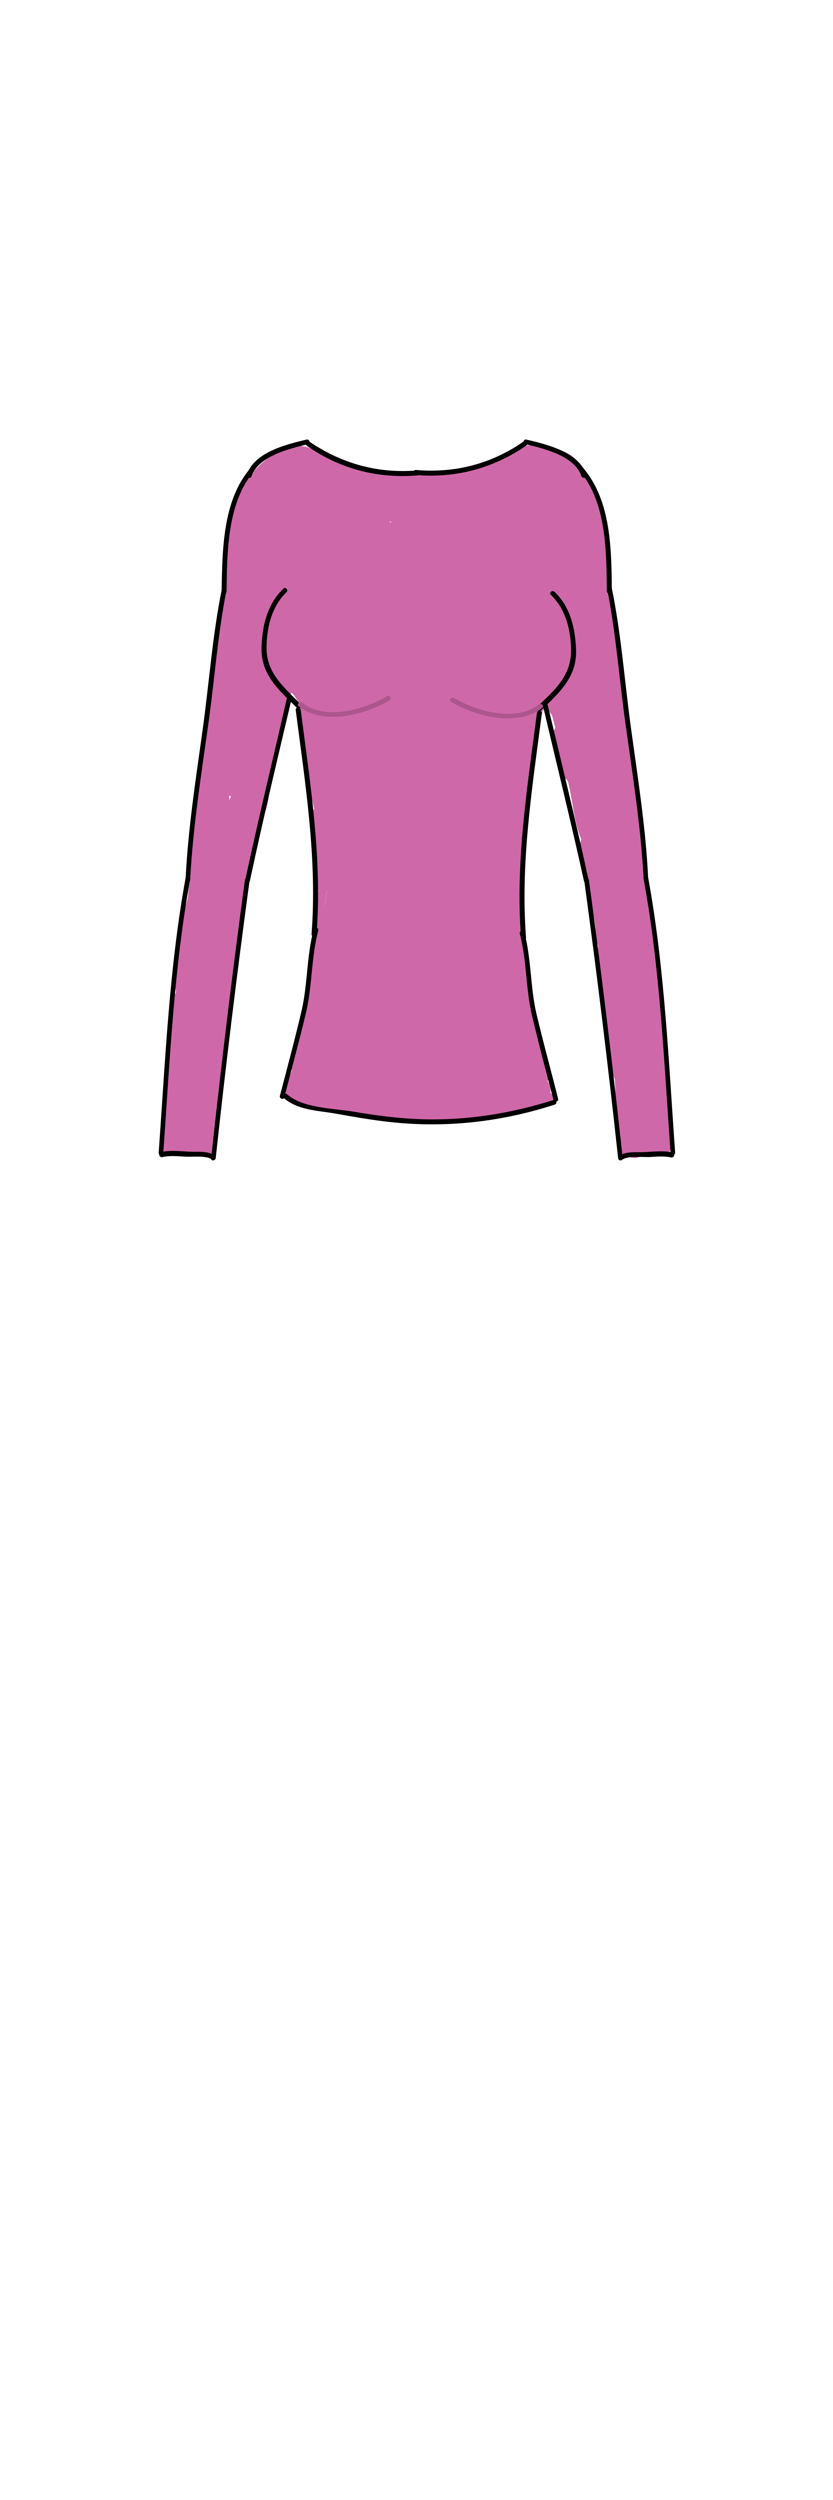 <?xml version="1.0" encoding="utf-8"?>
<!-- Generator: Adobe Illustrator 21.0.2, SVG Export Plug-In . SVG Version: 6.00 Build 0)  -->
<svg version="1.1" id="Layer_1" xmlns="http://www.w3.org/2000/svg" xmlns:xlink="http://www.w3.org/1999/xlink" x="0px" y="0px"
	 viewBox="0 0 200 600" style="enable-background:new 0 0 200 600;" xml:space="preserve">
<style type="text/css">
	.st0{fill:#CF68A8;}
	.st1{fill:#99D09C;}
	.st2{fill:#AC568D;}
</style>
<g>
	<g>
		<g>
			<g>
				<path class="st0" d="M108.6,187.8c-2-0.6-2.9-2.5-2.2-4.4c-0.9,1.2-1.8,2.4-2.7,3.6c0.3-0.2,0.7-0.4,1-0.6c-2,0-4,0-6,0
					c-1.8-1-1.1-9.6-1.1-11.4c0.2-5.9,1.1-11.7,2.6-17.4c-3.3,0.9-6.6,1.8-9.9,2.6c1.7,2.1,3.1,1,4.2-3.1c-0.9-0.5-1.7-1.1-2.4-1.8
					c-1.6-1.3-2.9-2.8-4.1-4.4c-3.9-4.9-11.3,0.5-9.9,5.8c1.8-1.7,2-2.9,0.6-3.6c-0.6-0.4-1.2-0.8-1.8-1.2c-2.3-1.6-5.3-0.7-7.2,0.9
					c-2.5,2.1-3.4,5.4-2.7,8.5c0.8,3.5,3.4,4.9,5.3,7.6c2.7-2.7,5.4-5.4,8.1-8.1c-1.3-0.7-0.6-2-0.2-3.1c0.3-0.9,0.7-1.7,1.2-2.4
					c1.5-1.8,0.9-2-1.9-0.6c-1.2-0.9-2.4-1.8-3.6-2.7c0.2,0.3,0.3,0.6,0.5,1c-0.2-1.5-0.4-3.1-0.6-4.6c0.4-0.5,0.9-0.8,1.5-1
					c1.7,1,3.4,2,5.1,2.9c0,1.4,0.2,1.5,0.7,0.1c0.5-0.7,1.1-1,1.9-1c-1.5-0.2-3.1-0.4-4.6-0.6c0.3,0.1,0.6,0.3,0.9,0.4
					c-0.9-1.2-1.8-2.4-2.7-3.6c0.1-0.7,0.3-1.4,0.4-2.1c-0.3,0.3-0.7,0.5-1.1,0.5c-0.8-0.1-1.3,0.3-2.2,0.1c1.2,0.9,2.4,1.8,3.6,2.7
					c-0.1-0.3-0.3-0.5-0.4-0.8c0.2,1.5,0.4,3.1,0.6,4.6c0.2-1.5,4-4.1,5.6-3.5c-1.2-0.9-2.4-1.8-3.6-2.7c0.2,0.3,0.3,0.6,0.5,0.9
					c-0.2-1.5-0.4-3.1-0.6-4.6c-0.4,2.7-8.3,3.9-10.3,4.2c2.2,2.9,4.5,5.8,6.7,8.7c1.3-1.8,2.9-3.3,4.9-4.3c0.6-0.3,2.3-0.6,1.6-0.9
					c-0.7-0.3,1.3,2.3,1.5,2.6c1,1.9,1.6,3.9,1.5,6.1c-0.1,1.5-0.6,3-1.1,4.3c-0.1,0.5-0.3,1-0.5,1.4c-1,1.8-0.3,3.6,2.1,5.3
					c3.2-5-3.2-11.3-8.1-8.1c-3.2,2-6.3,4.4-7.6,8c-1.4,3.9,0.2,6.7,1,10.5c0.9,4.7,0.9,9.5,2,14.2c1.1,4.9,2.6,9.7,4,14.5
					c1.8,5.9,9.5,5.4,11.5,0c3.8-10.6,5.7-21.7,5.8-33c-3.9,0.5-7.8,1.1-11.7,1.6c2.1,5.4-4.3,12.1,1.9,16.6
					c6.5,4.6,10.8-3.9,13.8-8.2c4.2-6,8.3-12,12.2-18.2c3.4-5.5,7.1-15,14.8-15.2c-1.4-3.4-2.8-6.8-4.2-10.2c-2.8,3.6-5.9,7-9.4,9.9
					c-1.7,1.4-3.4,2.7-5.3,3.9c-0.9,0.6-1.8,1.1-2.8,1.7c-0.5,0.3-0.9,0.5-1.4,0.8c-0.8,0.5-0.9,0.5-0.3,0.1
					c1.2,0.9,2.4,1.8,3.6,2.7c0.8,1.2-0.6,1.3,0.7,0.1c0.7-0.7,1.2-1.8,1.8-2.6c1.6-1.9,3.6-3,5.4-4.5c1.4-1.2,2.6,0.2,0.3-2.2
					c-1.9-2-1.2-1.3-2.8,0.1c-0.8,0.7-1.7,1.3-2.6,1.8c-0.5,0.3-0.9,0.5-1.5,0.6c-2.3,0.4-1.7,2,1.7,4.8c1.3-0.5,2.9-3.5,4.2-4.5
					c1-0.8,4.9-2,5.4-2.9c-0.5-0.3-0.9-0.7-1.4-1c-0.1,0.4-0.1,0.9-0.2,1.3c-0.5,1-0.6,2.3-1.1,3.4c-0.9,1.9-2.3,3.6-4.1,4.9
					c2.7,0.7,5.4,1.4,8.1,2.1c-0.2-0.3-0.3-0.6-0.5-1c0.2,1.5,0.4,3.1,0.6,4.6c0.7-2.5,7.1-6.4,9.2-7.8c-3-1.7-6-3.4-9-5.1
					c0.1,2.8,0,5.6-0.5,8.4c-1.1,6.8,6.8,10.1,10.9,4.6c2.3-3.1,4.8-6,7.4-8.7c-3.3-1.9-6.6-3.9-9.9-5.8c-1.3,3.2-2.9,4.4-5.6,6.3
					c-2.5,1.7-4.3,3.6-5,6.7c-1,4.5,4.3,10.1,8.7,6.7c2.7-2,5.4-4,8.1-6c5.5-4.1,2.2-12-4.6-10.9c-8.2,1.3-15.8,9.6-21.5,15.2
					c-5.7,5.7-14.9,13.9-13.9,22.7c0.5,4.8,6.3,8.3,10.2,4.2c3.2-3.4,5.5-7.5,8.3-11.3c3.2-4.2,6.9-7.9,10.9-11.3
					c-3.1-2.4-6.2-4.8-9.3-7.2c-5.9,9.5-11.3,19.9-10.3,31.4c0.4,4.6,6.5,8.5,10.2,4.2c4.3-5.2,7.7-10.7,10.1-17.1
					c1.1-3,1.8-6,2.4-9.1c0.3-1.9,0.4-4.9,2.3-5.8c-2.9-2.2-5.8-4.5-8.7-6.7c0.2-0.3,0.4-0.7,0.7-1c3.1,0.4,6.2,0.8,9.3,1.2
					c-5.7-8.6-16-5.1-20.9,2.2c-5.9,8.8-10.6,19.1-14.4,29c-4.1,10.5-6,21.3-7.9,32.3c-1.7,9.2-3,24.6-13.7,27.8
					c2.4,2.4,4.9,4.9,7.3,7.3c3.3-10,6.2-20.2,8.6-30.5c2.1-9.3,4-18.7,1.1-28c-1.6-5.3-10.3-6-11.5,0c-2,10-3.6,20-4.9,30.1
					c-0.8,6.1,8.3,7.7,11.1,3c5.1-8.8,3.8-18.3,3.2-28.1c-0.2-2.9,0.5-4.9,0.9-7.6c0.3-0.3,0.6-0.6,0.9-0.9c-1-0.4-2-0.9-2.9-1.3
					c-0.3,0.2,0.5,3.7,0.6,4.2c0.5,5.9,0,11.7-1.3,17.5c3.8,0,7.7,0,11.5,0c-0.4-3.3-0.2-6.6,0.6-9.8c0.4-1.6,1-3.2,1.7-4.7
					c0.3-0.5,0.5-1,0.8-1.4c1.6-1.9,0.9-2.2-2.1-0.9c-1.2-0.9-2.4-1.8-3.6-2.7c1.5,2.3,1.2,6.6,1.4,9.4c0.2,3.4,0.2,6.8,0.2,10.2
					c0,6.8,0,13.7,0.9,20.5c0.9,7.4,12.3,7.8,11.9,0c-0.5-9.6,0.7-18.8,3.6-28c-3.8-1.1-7.7-2.1-11.5-3.2
					c-1.4,6.2-2.2,12.4-2.2,18.8c4,0,7.9,0,11.9,0c-0.3-8.6,0.2-17.2,1.6-25.7c-3.8,0-7.7,0-11.5,0c1.4,6.2,1.7,12.5,0.7,18.9
					c-1.2,7.4,9.3,10.7,11.5,3.2c2.3-7.8,4.5-15.6,6.8-23.4c-3.9-0.5-7.8-1.1-11.7-1.6c-0.6,4.9-1.2,9.7-1.9,14.6
					c-0.9,7,9.7,7.6,11.7,1.6c3.6-10.8,5.9-21.7,7.1-33c0.7-6.6-10.4-8.2-11.7-1.6c-3.1,16.2-10.9,31.7-9.1,48.5
					c0.6,5.2,8.3,8.9,11.1,3c4.3-9,2.4-18.8,5.9-27.9c-3.9-0.5-7.8-1.1-11.7-1.6c-0.3,14.3-2.1,30.1,2,44c1.8,6.1,12.4,5.3,11.7-1.6
					c-0.9-8.1-1.2-16.2-1.2-24.4c-3.9,0.5-7.8,1.1-11.7,1.6c1.6,7.6,2.6,15.1,3,22.9c0.3,7.6,12.3,7.7,11.9,0
					c-0.4-8.8-1.5-17.5-3.4-26c-1.4-6.7-11.6-5-11.7,1.6c-0.1,8.2,0.3,16.3,1.2,24.4c3.9-0.5,7.8-1.1,11.7-1.6
					c-2-6.7-1.9-13.5-1.9-20.4c0-6.8,0.1-13.6,0.2-20.4c0.2-7.1-9.4-7.5-11.7-1.6c-3.1,8-1,17.3-4.7,25.1c3.7,1,7.4,2,11.1,3
					c-1.7-15.7,5.8-30.2,8.7-45.3c-3.9-0.5-7.8-1.1-11.7-1.6c-1.1,10.2-3.4,20.1-6.7,29.8c3.9,0.5,7.8,1.1,11.7,1.6
					c0.6-4.9,1.2-9.7,1.9-14.6c0.9-6.8-9.9-7.8-11.7-1.6c-2.3,7.8-4.5,15.6-6.8,23.4c3.8,1.1,7.7,2.1,11.5,3.2
					c1.4-8.5,1.3-16.8-0.7-25.2c-1.3-5.5-10.5-5.9-11.5,0c-1.6,9.6-2.3,19.1-2,28.8c0.2,7.6,11.9,7.7,11.9,0
					c0-5.3,0.6-10.4,1.8-15.6c1.7-7.5-9.1-10.5-11.5-3.2c-3.2,10.1-4.6,20.6-4.1,31.1c4,0,7.9,0,11.9,0c-1-8.7-0.7-17.3-0.9-26
					c-0.2-6.1,0.7-17.5-4.7-21.7c-6.8-5.2-12.3,2.7-14.8,8.3c-3.3,7.1-3.9,14.5-2.9,22.2c0.8,5.9,10.3,5.4,11.5,0
					c1.9-8.5,5.7-43.6-13-34.2c-16.2,8.1-2.8,28.7-10,41.1c3.7,1,7.4,2,11.1,3c1.2-9,2.7-18,4.5-26.9c-3.8,0-7.7,0-11.5,0
					c2.6,8.4,0,17.2-2,25.4c-2.2,9-4.8,17.9-7.7,26.8c-1.4,4.3,3.1,8.6,7.3,7.3c19.2-5.7,20.6-29,23.7-45.4
					c1.8-9.7,4.4-19.1,8.4-28.1c1.9-4.3,4.1-8.6,6.4-12.8c1.1-2.1,2.3-4.2,3.5-6.2c0.5-0.9,1.1-1.9,1.7-2.7c1.1-0.6,1.1-1.1-0.1-1.5
					c2.1,3.2,6.5,4,9.3,1.2c1.3-1.2,2.1-2.5,2.4-4.2c1.1-5.3-4-9-8.7-6.7c-5.7,2.7-6.9,8.7-8,14.3c-1.4,7.2-4.4,13.9-9.1,19.6
					c3.4,1.4,6.8,2.8,10.2,4.2c-0.9-9.5,3.8-17.5,8.6-25.4c3.7-6-4.4-11.4-9.3-7.2c-3.9,3.4-7.5,7.1-10.8,11.1
					c-2.9,3.7-5.2,8-8.4,11.4c3.4,1.4,6.8,2.8,10.2,4.2c-0.4-3.4,3.2-6.3,5.3-8.7c2-2.3,4.2-4.6,6.4-6.7c4-3.9,9.4-10.1,15-11
					c-1.5-3.6-3.1-7.3-4.6-10.9c-2.7,2-5.4,4-8.1,6c2.9,2.2,5.8,4.5,8.7,6.7c0,0.1,1.8-0.9,2.1-1.2c1.4-1,2.7-2.1,3.8-3.4
					c2.1-2.5,3.4-5.4,4.7-8.4c2.4-5.6-6.1-9.9-9.9-5.8c-3.3,3.5-6.4,7.3-9.3,11.2c3.6,1.5,7.3,3.1,10.9,4.6c0.6-3.9,1-7.7,0.9-11.6
					c-0.1-4.2-5.1-7.9-9-5.1c-6.3,4.4-18.1,11.5-13.5,20.5c1.3,2.7,5.7,4,8.1,2.1c5.4-4,9.5-9.3,10.8-16.1
					c1.2-6.5-0.6-14.4-8.5-14.9c-9.4-0.6-33.3,18.1-18.8,26c10.4,5.7,31.4-11.3,20.9-21.6c-9.8-9.6-28.2,8.1-27.9,18.5
					c0.1,3.7,2.7,6.9,6.4,7.8c3.9,0.9,7.8-1.5,11-3.4c7.1-4.3,13.3-9.9,18.4-16.5c2.9-3.8,1.5-10.3-4.2-10.2
					c-11,0.2-17.4,8.4-22.7,17.2c-2.8,4.7-5.8,9.3-8.8,13.8c-1.5,2.3-3.1,4.5-4.7,6.8c-0.7,1-1.4,2-2.1,3c-1,1.5-3.6,3.5-0.4,2.3
					c1.9,0.5,3.9,1,5.8,1.5c1.7,1.4,0.8,1.7,1.7-0.1c0.6-1.1,0.6-2.7,0.8-3.9c0.3-2.4,0.1-4.6-0.7-6.8c-2.3-6-11.7-5.6-11.7,1.6
					c-0.1,10.3-1.9,20.2-5.3,29.8c3.8,0,7.7,0,11.5,0c-2-6.6-4.1-13.2-5.1-20c-0.4-2.8-0.3-5.7-0.9-8.5c-0.1-0.4-1.3-3.5-1.2-3.8
					c-0.1,0.2,2.3-1.4,2.3-1.4c-2.7-2.7-5.4-5.4-8.1-8.1c-4.6,7.2,2.5,15.7,10.5,13.7c7.8-2,11.2-12.3,11.2-19.5
					c0-6.9-4.3-17.4-11.6-19.5c-7.8-2.2-16,5-20,10.8c-3.4,4.8,2.2,9.4,6.7,8.7c6.2-0.9,14.3-3.9,17.6-9.6c4.1-7-2.5-12.7-9.4-11.4
					c-5.9,1.1-13.3,5.7-14.4,12c-1.4,7.9,7.3,9.8,13.2,8c5.3-1.6,11-7,8.9-13c-2.8-7.9-12.5-4.3-16.3,0.6
					c-3.7,4.7-5.2,14.6,2.7,16.1c6.4,1.2,13.1-5.9,10.2-12.2c-1.5-3.3-5.2-4.9-8.7-3.9c-3.7,1.1-6,4.5-7.7,7.8
					c-3.6,7-3.4,16,4.2,20.3c4.9,2.8,11.6-3,8.1-8.1c-0.7-1-1.4-2-2.2-2.8c-0.3-0.3-0.7-0.7-1-1c-0.9-1.1-1.4-0.4-1.3,2.1
					c-2.4,0.3-4.8,0.6-7.2,0.9c3.9,2.8,8.8,4.8,13.5,2.5c4.4-2.1,6.3-6.6,5.2-11.2c-3.3,1.9-6.6,3.9-9.9,5.8c4,5,11.3,12,18.4,9.5
					c8.3-2.9,6.1-12.5,0.8-17c-3.3-2.8-8.8-2-9.9,2.6c-2.6,10.1-5.1,23.1-2,33.4c2.8,9.4,15.5,14,21.7,4.7c2.6-3.9,2.5-9.1,0-13
					c-2.6-4.2-8.3-5.6-11.9-1.8c-7.2,7.5,1.3,19.2,9,21.7C112.8,201.6,115.9,190.1,108.6,187.8L108.6,187.8z"/>
			</g>
		</g>
		<g>
			<g>
				<path class="st0" d="M103,235.2c-3.9-0.2-5.6,3.2-7.9,5.9c-0.8,1-2.1,2.7-3.4,1.9c-2.7-1.6-6.7-0.7-8.1,2.1
					c-1.8,3.4-3.8,6.5-6.3,9.4c-2.2,2.6-2.6,7.7,1.2,9.3c10.8,4.7,23.4,4.7,35,3c4.6-0.7,11.3-1.2,14.7-4.6c4-4,1.5-9.5,0.2-14.1
					c-1.2-4.3-2.5-10.2-8.2-10.3c-5-0.1-7.9,4.7-10.7,8.1c-1.5,1.7-3,3.6-4.7,5c-0.4,0.3-5.1,2.7-5,2c0.5,0.5,0.9,1,1.4,1.4
					c0.3-0.4,0.7-0.8,1-1.1c1-0.6,1.8-1.9,2.8-2.6c1-0.8,2-1.5,3.1-2.2c0.8-0.5,3.2-1,2.1-1.4c-1.2-0.9-2.4-1.8-3.6-2.7
					c-1.1-2.3-0.2-0.6-1.3,0.9c-0.9,1.2-2.5,1.1-1.2,1.9c0.9,1.2,1.8,2.4,2.7,3.6c0.4,1.6,0.3,0,1-1c1-1.5,2.1-1.3,0-2.1
					c-1.2-0.9-2.4-1.8-3.6-2.7c1.1-3.5,0.9-4.5-0.6-2.9c3.1,0.4,6.2,0.8,9.3,1.2c-0.1,1.4,0,1.4,0.5,0c0.8-1,0.7-1.1-0.3-0.3
					c-1.5-0.2-3.1-0.4-4.6-0.6c-0.6-1.1-1.3-2.3-1.9-3.4c1-1.7,2-3.4,2.9-5.1c-0.2,0.1-0.4,0.3-0.5,0.4c-6.2,4.4-0.2,14.8,6,10.3
					c6.4-4.6,2.6-15.1-5.6-12.9c-6.9,1.9-10.2,11.7-6.8,17.6c2.1,3.6,6.4,3.5,9.3,1.2c5.5-4.3,4.8-14.8-3.5-14.8
					c-6.5-0.1-13.8,9.6-13.7,15.7c0,9.3,10.9,8.7,16.4,4.7c4.8-3.5,9.2-11.4,5.9-17.2c-6.8-12-34.1,8.9-27,21
					c3.8,6.5,12.8,6.1,18.6,2.9c2.8-1.5,5.2-3.8,7.4-6.1c1.3-1.4,2.4-2.9,3.6-4.3c0.6-0.7,1.2-1.4,1.8-2.1c1.1-1.2,1.2-1.4,0.3-0.5
					c-1.9-0.5-3.9-1-5.8-1.5c-0.4-1.4-0.4-1.1,0.2,0.8c0.3,1.1,0.6,2.2,0.9,3.3c0.2,0.7,0.9,4.6,1.4,5c3.4-3.7,3.6-4.9,0.6-3.6
					c-0.9,0.2-1.8,0.5-2.6,0.7c-2.1,0.5-4.3,0.9-6.5,1.2c-8,1-18.1,1.4-25.6-1.8c0.4,3.1,0.8,6.2,1.2,9.3c3.2-3.6,5.9-7.5,8.2-11.8
					c-2.7,0.7-5.4,1.4-8.1,2.1c12,7.2,30.5-11.1,19.8-22c-4.5-4.6-12.8-3.2-15,3.1c-2.9,8.2,5.9,12.5,12.5,12.7
					C110.7,247.4,110.6,235.5,103,235.2L103,235.2z"/>
			</g>
		</g>
		<g>
			<g>
				<path class="st0" d="M85.2,198.5c-0.3-1.9-0.1-1.4-1.2-3c-0.5-0.7-1.5-0.8-2.1,0c-1.2,1.8-2.1,3.6-2.8,5.6
					c0.8,0.1,1.6,0.2,2.3,0.3c-0.1-1.3-0.2-2.7-0.3-4c-0.1-1.1-1.7-1.8-2.2-0.6c-1.1,2.4-1.5,4.3-1.2,7c0.1,1.5,2.5,1.5,2.4,0
					c-0.2-1.9-0.5-3.6-1.1-5.4c-0.4-1.3-2.3-1-2.3,0.3c-0.1,4.8-0.3,9.7-0.4,14.5c0,1.5,2.3,1.5,2.4,0c0.3-6.1-0.2-12.1-1.4-18
					c-0.8,0.2-1.5,0.4-2.3,0.6c1,4.1,2,8.3,2,12.6c0,3.5-1,6.9-1.3,10.3c-0.8,7.2,1.5,14.8-1.9,21.6c0.7,0.2,1.5,0.4,2.2,0.6
					c0.1-4.6,0.6-9.1,1.6-13.7c-0.8-0.1-1.6-0.2-2.3-0.3c0.2,9.8-1.7,19.2-5.7,28.2c0.7,0.3,1.5,0.6,2.2,0.9
					c2.7-9.1,5-17.3,10.7-25.1c5.3-7.4,10.7-14.7,15.9-22.2c2.6-3.6,4.9-7.3,6.8-11.3c1.8-3.9,4.4-6.9,7.3-10.1
					c3-3.4,5.9-6.8,8.9-10.2c1.1-1.2,3.6-5.9,4.9-3.2c0.5,1-2,6.2-2.4,7.4c-0.4,1.3,1.5,2.1,2.2,0.9c2.1-3.9,3.5-8,4.3-12.3
					c0.2-1.3-1.5-2.1-2.2-0.9c-3.4,5.9-5,12.3-6.5,18.9c-0.3,1.5,1.8,2.1,2.3,0.6c1.2-3.1,2.4-6.2,3.5-9.3c-0.8-0.2-1.5-0.4-2.3-0.6
					c-0.3,2.1-0.7,4.1-1.3,6.1c-0.4,1.3,1.6,2.1,2.2,0.9c1.2-2.4,2-4.7,2.5-7.3c0.3-1.5-1.8-2.1-2.3-0.6c-1.3,4.1-2.3,8.3-3.1,12.5
					c-0.2,1.4,1.4,2,2.2,0.9c1.7-2.3,2.3-4.4,2-7.2c-0.1-1.2-2.1-1.8-2.3-0.3c-1.4,9.3-2.4,18.8-4.5,28c-1.8,8-1.5,13.9,1.8,21.5
					c0.5,1.2,2.1,0.4,2.2-0.6c0.6-4.9,0.5-9.7-0.2-14.5c-0.8,0.2-1.5,0.4-2.3,0.6c0.8,2.1,1.1,4.1,1,6.3c0.8,0,1.6,0,2.4,0
					c-0.4-4.3-0.8-8.7-1.3-13c-0.8,0.1-1.6,0.2-2.3,0.3c0.4,2.2,0.6,4.2,0.7,6.4c0,1.3,2,1.7,2.3,0.3c0.9-4.2,0.4-8.4,0.4-12.7
					c0.1-5,0.8-9.9,1.4-14.8c0.2-1.4-2-1.6-2.3-0.3c-1.2,4.5-0.6,8.8-0.9,13.3c-0.3,4.9-2.4,9.4-3.1,14.3c-1.4,10.1,2.5,20,6.2,29.2
					c0.7-0.4,1.3-0.8,2-1.2c-1.7-1.6-2.6-3.2-3-5.5c-0.7,0.3-1.5,0.6-2.2,0.9c1,1.1,1.6,2.4,2,3.9c0.5,1.4,2.7,0.9,2.3-0.6
					c-0.4-1.3-0.7-2.7-1.1-4c-0.7,0.3-1.5,0.6-2.2,0.9c0.6,1.4,0.5,1.1,1.5,2.2c0.8,0.8,1.9,0.1,2-0.8c0.2-1.5,0.1-1.5-0.6-2.8
					c-0.6-1.2-2.5-0.4-2.2,0.9c1.6,5.6,3.1,11.3,4.7,16.9c0.4,1.5,2.7,0.8,2.3-0.6c-1.6-5.6-3.1-11.3-4.7-16.9
					c-0.7,0.3-1.5,0.6-2.2,0.9c0.1,0.5,0.2,1,0.2,1.6c0.7-0.3,1.4-0.6,2-0.8c-0.4-0.6-0.8-1.1-1.1-1.7c-0.5-1.3-2.5-0.3-2.2,0.9
					c0.4,1.3,0.7,2.7,1.1,4c0.8-0.2,1.5-0.4,2.3-0.6c-0.6-1.7-1.2-3-2.3-4.4c-0.8-1.1-2.4-0.4-2.2,0.9c0.5,2.7,1.6,4.7,3.6,6.6
					c0.8,0.8,2.5,0,2-1.2c-3.8-9.5-7.9-19.7-5.8-30.1c0.7-3.4,2.1-6.7,2.6-10.2c0.7-5.1-0.4-10.2,1-15.3c-0.8-0.1-1.6-0.2-2.3-0.3
					c-0.6,4.3-1.1,8.6-1.3,13c-0.2,4.6,0.6,9.4-0.4,13.9c0.8,0.1,1.6,0.2,2.3,0.3c-0.1-2.4-0.3-4.7-0.7-7.1c-0.2-1.3-2.5-1-2.3,0.3
					c0.4,4.3,0.8,8.7,1.3,13c0.1,1.5,2.3,1.6,2.4,0c0.1-2.6-0.2-4.6-1.1-7c-0.6-1.4-2.5-0.9-2.3,0.6c0.7,4.7,0.7,9.2,0.1,13.9
					c0.7-0.2,1.5-0.4,2.2-0.6c-1.7-4-3.2-8.1-2.9-12.6c0.3-4.2,1.7-8.4,2.4-12.5c1.3-7.5,2.3-15.1,3.4-22.7
					c-0.8-0.1-1.6-0.2-2.3-0.3c0.2,2.1-0.4,4.3-1.7,6c0.7,0.3,1.5,0.6,2.2,0.9c0.7-4.3,1.7-8.4,3.1-12.5c-0.8-0.2-1.5-0.4-2.3-0.6
					c-0.4,2.4-1.1,4.5-2.3,6.7c0.7,0.3,1.5,0.6,2.2,0.9c0.6-2,1-4,1.3-6.1c0.2-1.5-1.7-2.1-2.3-0.6c-1.2,3.1-2.4,6.2-3.5,9.3
					c0.8,0.2,1.5,0.4,2.3,0.6c1.4-6.4,2.9-12.6,6.2-18.3c-0.7-0.3-1.5-0.6-2.2-0.9c-0.8,4.2-2.1,8-4.1,11.8c0.7,0.3,1.5,0.6,2.2,0.9
					c0.8-2.6,4.3-8.6,2.2-11.4c-1.3-1.7-3-1-4.4,0c-2.1,1.6-3.8,4.3-5.6,6.3c-2.1,2.4-4.2,4.8-6.4,7.3c-3.4,3.9-6.7,7.4-8.9,12.1
					c-4.9,10.4-12.7,19.6-19.4,28.9c-3.1,4.3-6.7,8.5-8.9,13.4c-2.4,5.3-3.7,11.3-5.4,16.9c-0.4,1.3,1.6,2.2,2.2,0.9
					c4.2-9.4,6.2-19.2,6-29.4c0-1.3-2.1-1.7-2.3-0.3c-1,4.7-1.6,9.5-1.7,14.3c0,1.1,1.7,1.7,2.2,0.6c3.4-6.8,1.6-13.8,2-21.1
					c0.3-4.4,1.6-8.6,1.5-13c-0.1-4.2-1.1-8.3-2.1-12.3c-0.4-1.5-2.6-0.9-2.3,0.6c1.2,5.8,1.6,11.5,1.4,17.4c0.8,0,1.6,0,2.4,0
					c0.1-4.8,0.3-9.7,0.4-14.5c-0.8,0.1-1.6,0.2-2.3,0.3c0.6,1.5,0.9,3.1,1,4.8c0.8,0,1.6,0,2.4,0c-0.4-2-0.1-3.9,0.9-5.8
					c-0.7-0.2-1.5-0.4-2.2-0.6c0.1,1.3,0.2,2.7,0.3,4c0.1,1.4,1.9,1.6,2.3,0.3c0.7-1.9,1.5-3.3,2.6-5c-0.7,0-1.4,0-2.1,0
					c0.3,0.8,0.7,1.6,1,2.4C83.2,200.7,85.5,200,85.2,198.5L85.2,198.5z"/>
			</g>
		</g>
		<g>
			<g>
				<path class="st0" d="M124.3,187.6c-0.4,0,0.7-1.7,0.8-1.8c0.5-0.5,1.1-0.7,1.5-1.1c0.8-0.7,0.9-2,1.2-3c-0.8,0-1.5,0-2.3,0
					c0.2,0.4,0.2,0.8,0,1.2c-0.8,1.3,1.3,2.5,2.1,1.2c0.5-1,0.7-2,0.3-3c-0.4-1.1-1.9-1.2-2.3,0c-0.1,0.5-0.2,1.4-0.5,1.8
					c-0.3,0.4-0.9,0.6-1.3,1c-0.7,0.6-1.3,1.4-1.6,2.2c-0.7,1.8,0,3.9,2.2,3.9C125.9,190,125.9,187.6,124.3,187.6L124.3,187.6z"/>
			</g>
		</g>
		<g>
			<g>
				<path class="st0" d="M76,257.7c-0.1,0-2.5-1-2.5-0.8c0.2-1.3-1.6-1.4-2.2-0.6c-0.8,1.1-1.7,2.3-2.5,3.4
					c-0.9,1.3,1.1,2.4,2.1,1.2c1-1.3,1.5-2.4,2-3.9c0.4-1.5-1.7-2-2.3-0.6c-1,2.4-3.5,5.6-0.9,7.6c2.8,2.1,8.4,2.1,11.7,2.3
					c1.5,0.1,1.5-2.2,0-2.4c-1.8-0.2-3.6-0.4-5.5-0.6c-1.3-0.2-1.6,2.1-0.3,2.3c11.3,2.4,22.6,3.4,34.1,3c0-0.8,0-1.6,0-2.4
					c-3,0.4-5.9,0.5-8.9,0.4c0.1,0.8,0.2,1.6,0.3,2.3c5.4-1.5,11.3-3.9,16.9-4.2c1.4-0.1,2.5,0,3.9-0.4c2.2-0.7,6.3-4.2,8.1-1.1
					c0.6,1,2.2,0.6,2.2-0.6c0-2-0.4-3-1.7-4.4c-0.8-0.9-2.3,0-2,1.2c1.7,5.7-5.7,5.3-9.6,5.7c-3.3,0.3-6.5,0.6-9.8,1.4
					c-1.3,0.3-1,2.3,0.3,2.3c3.7,0,7.4-0.3,11.1-1.1c2.3-0.5,7-1,8.5-3c1.5-1.8-0.1-4.9-2.3-3.2c-0.5,0.4-0.9,1.1-0.4,1.6
					c1,1.4,2.9,2,3.8,0.3c-0.4,0.9,0.3,2.1,1.3,1.7c0.3-0.1,0.7-0.2,1-0.3c1.5-0.5,0.8-2.8-0.6-2.3c-0.3,0.1-0.7,0.2-1,0.3
					c0.4,0.6,0.9,1.2,1.3,1.7c0.4-0.9,0.5-1.6-0.2-2.4c-0.9-0.9-3.3,0.1-3.6-0.3c-0.1,0.5-0.3,1.1-0.4,1.6c-0.7,0.6-3.5,0.7-4.6,1
					c-1.5,0.4-2.9,0.8-4.4,1.1c-3.2,0.6-6.3,0.8-9.5,0.8c0.1,0.8,0.2,1.6,0.3,2.3c6.4-1.5,13.5-0.7,19.6-3.3
					c3.5-1.5,2.4-3.3,1.4-6.7c-0.7,0.4-1.3,0.8-2,1.2c0.3,0.9,0.7,1.8,1,2.7c0.7-0.2,1.5-0.4,2.2-0.6c-2-3.4-5.4-2.4-8.4-1.2
					c-3.2,1.3-6.3,1.4-9.7,2.2c-4.5,1-9,2.5-13.5,3.7c-1.3,0.4-1,2.3,0.3,2.3c3,0.1,5.9,0,8.9-0.4c1.5-0.2,1.6-2.4,0-2.4
					c-11.3,0.4-22.5-0.6-33.5-2.9c-0.1,0.8-0.2,1.6-0.3,2.3c1.8,0.2,3.6,0.4,5.5,0.6c0-0.8,0-1.6,0-2.4c-2.8-0.2-5.7-0.5-8.4-1.3
					c-1.6-0.5-1.6-0.2-1.8-1.5c-0.1-0.9,1.4-3.4,1.6-4.2c-0.8-0.2-1.5-0.4-2.3-0.6c-0.3,1.3-0.8,2.4-1.7,3.3
					c0.7,0.4,1.4,0.8,2.1,1.2c0.8-1.1,1.7-2.3,2.5-3.4c-0.7-0.2-1.5-0.4-2.2-0.6c-0.3,2.7,2.5,2.4,4.3,3.1
					C76.7,260.6,77.4,258.3,76,257.7L76,257.7z"/>
			</g>
		</g>
		<g>
			<g>
				<path class="st0" d="M125,263.5c0.5-0.1,1-0.1,1.4,0.1c0.2,0.1,0.4,0.3,0.6,0.3c0.1,0,0.1,0.1,0.1,0.1c0.1-0.2,0.1-0.4,0.2-0.6
					c0,0,0.1-0.1,0.1-0.1c0.2-0.1,0.4-0.1,0.6-0.2c-0.2,0-0.5-0.1-0.7-0.2c-0.3-0.1-0.5-0.1-0.8-0.2c-0.6-0.1-1.2-0.1-1.8,0
					c-1.2,0.2-1.1,2,0,2.3c0.9,0.3,1.8,0.1,2.6-0.4c1.3-0.8,0.1-2.8-1.2-2.1c-0.3,0.2-0.5,0.2-0.8,0.1c0,0.8,0,1.5,0,2.3
					c1-0.2,1.8,0.5,2.7,0.5c1.1-0.1,1.8-1.2,1.5-2.2c-0.6-2-3.3-2.5-5.1-2.1C122.9,261.5,123.5,263.8,125,263.5L125,263.5z"/>
			</g>
		</g>
		<g>
			<g>
				<g>
					<path class="st1" d="M75.4,127.5c7.7,0,7.7-11.9,0-11.9C67.7,115.5,67.7,127.5,75.4,127.5L75.4,127.5z"/>
				</g>
			</g>
			<g>
				<g>
					<g>
						<path class="st0" d="M49.2,191.6c0,3.4-0.8,6.2-2.5,9.1c1.8,0.2,3.6,0.5,5.4,0.7c-1.2-6.8,1.3-14.9,2.3-21.6
							c1-6.7,2-13.3,3-20c0.6-3.7-4.7-5.4-5.7-1.6c-0.2,0.7-0.4,1.4-0.6,2.2c1.9,0.5,3.8,1.1,5.7,1.6c0.4-2.9,0.9-5.8,1.3-8.7
							c0.6-3.7-4.5-5.3-5.7-1.6c-0.5,1.5-1,3-1.5,4.5c1.9,0.5,3.8,1.1,5.7,1.6c1.4-4.4,2.4-8.9,3-13.4c0.4-3-3.8-5.6-5.4-2.3
							c-1,2.1-1.5,3.8-1.4,6.1c0.1,2.4,3.3,4.1,5.1,2.1c3.9-4.4,6.6-9.2,8.2-14.8c-1.9-0.5-3.8-1.1-5.7-1.6
							c-0.5,2.9-1.8,4.6-4.5,5.8c1.5,0.9,3,1.7,4.5,2.6c-0.2-2-0.5-3.9-1-5.9c-0.8-3.8-6.5-2.2-5.7,1.6c0.4,2,0.4,3.6,0.2,5.6
							c-0.3,3.3,5.3,4.1,5.8,0.8c0.5-3.4,0.7-6.5,0.3-9.9c-0.3-3-5.3-4.4-5.8-0.8c-0.1,0.7-0.2,1.3-0.3,2c1.9,0.3,3.9,0.5,5.8,0.8
							c0.3-6.3,1-17.7,7.8-20.7c3.1-1.3,0.8-6.7-2.3-5.4c-0.8,0.3-1.6,0.6-2.4,1c1,1.7,1.9,3.3,2.9,5c2.1-2.2,4.2-4.2,7.7-3.1
							c1.4,0.4,3,1.7,4.3,2.3c3.2,1.4,6.6,2.3,10.1,2.8c7,1.1,14.8,1.7,21.8,0.6c3.8-0.6,7.4-2,10.9-3.6c0.9-0.4,3.8-2.4,4.8-2.4
							c3.1,0,0.2,3.3-0.6,4.9c-1.9,3.7-4,7.4-6.1,11c-0.9,1.5-1.9,3.1-2.9,4.6c-0.1,0.2-4.8,7-1.7,6c-1.2-1.2-2.4-2.4-3.7-3.7
							c-0.6,1.4-1.4,2.7-2.4,3.9c-0.2,0.2-3.9,3.3-1,3.1c-0.9-0.5-1.7-1-2.6-1.5c0.8,1.5-4,5.7-4.8,6.3c1.5,0.6,2.9,1.2,4.4,1.8
							c0.6-1,1.2-1.9,1.7-2.9c-1.3-1-2.5-1.9-3.8-2.9c-0.8,2-1.1,4.1-0.7,6.2c0.2-1.5,0.8-2.8,2-3.7c-1.6-1.2-3.1-2.4-4.7-3.6
							c-0.7,1-2-2-2.2-2.4c-1-1.4-2.3-2.4-3.9-3.1c-3.9-1.8-8.3-1-12.5-1.8c-2.3-0.4-4.9,2-3.4,4.4c1.6,2.4,3.2,3.6,5.9,4.6
							c0.3-1.9,0.5-3.9,0.8-5.8c-4.3,0.4-8.5,0.9-12.8,1.3c1,1,2,2,3,3c0,1.8,0.8,0.6,1.4-0.6c0.5-1,0.5-2.4,0.2-3.5
							c-0.8-2.2-3.2-3.4-5.5-3.2c-6.7,0.4-9.7,10.9-11.1,16.1c1.9,0.3,3.9,0.5,5.8,0.8c0.3-3,1.4-5.3,3.1-7.7
							c-1.8-0.8-3.6-1.5-5.4-2.3c-2.9,7.1-4.6,14.4-5.4,22c2,0,4,0,6,0c-0.2-2.1-0.2-4,0.1-6.1c0.4-3.3-5.1-4-5.8-0.8
							c-0.6,2.4-1.1,4.7-1.7,7.1c1.9,0.3,3.9,0.5,5.8,0.8c0.6-8.1,1.8-16.1,3.6-24.1c-1.9-0.5-3.8-1.1-5.7-1.6
							c-0.3,2.4-0.9,4.5-1.8,6.8c1.9,0,3.8,0,5.7,0c-0.6-4.6,2-9.7,3.7-13.8c1.9-4.7,4.1-9.3,6.3-13.9c1.7-3.4-3-6.2-5.1-3
							c-3.3,4.9-6.5,9.9-9.8,14.8c1.7,1,3.4,2,5.1,3c2.8-6.3,6.5-11.8,11.4-16.7c2.3-2.3-0.7-6.5-3.6-4.7c-3.6,2.4-6.6,4.8-8.1,9
							c-1.1,3.2,3.8,5.2,5.4,2.3c4.9-8.4,15.2-3.3,22.5-1.2c0.3-1.9,0.5-3.9,0.8-5.8c-5.7,0.5-14.5,0.7-19,4.8
							c-1.6,1.5-2.3,3.6-2.5,5.7c-0.1,1.5,0.1,2.9,0.1,4.4c0,1.4-0.1,2.7-0.3,4.1c0.6-4-0.1-4.5-2.1-1.4c0.9,0.5,1.7,1,2.6,1.5
							c-0.3-0.6,0.8-2.9,1-3.4c1.5-3.5-4.3-5.1-5.7-1.6c-1.1,2.6-2.4,7.2,0.7,9.1c3.6,2.1,6.9-1.8,8.5-4.5c4.3-7-3.7-11.2-8.4-5.2
							c-3.5,4.4,0.6,15.9,6.9,11.8c3.3-2.1,2.8-8.6,2.8-11.9c0-0.9-0.4-2.5,0-3.3c0.8-1.5,2.8-1.8,4.2-2.2c3.7-1,7.4-1.5,11.2-1.8
							c3.2-0.3,4.2-4.9,0.8-5.8c-10.4-3-22.4-7.7-29.2,3.9c1.8,0.8,3.6,1.5,5.4,2.3c0.9-2.7,3.1-4,5.3-5.4c-1.2-1.6-2.4-3.1-3.6-4.7
							c-5.2,5.2-9.3,11.1-12.3,17.9c-1.5,3.5,3,6.3,5.1,3c3.3-4.9,6.5-9.9,9.8-14.8c-1.7-1-3.4-2-5.1-3c-2.7,5.6-5.4,11.3-7.6,17.1
							c-2,5.1-3.7,9.8-3,15.3c0.4,3.3,4.8,2.4,5.7,0c0.9-2.2,1.4-4.4,1.8-6.8c0.5-3.7-4.9-5.4-5.7-1.6c-1.9,8.5-3.1,17-3.8,25.6
							c-0.3,3.4,5.1,4,5.8,0.8c0.6-2.4,1.1-4.7,1.7-7.1c-1.9-0.3-3.9-0.5-5.8-0.8c-0.3,2.1-0.3,4-0.1,6.1c0.4,3.8,5.5,3.8,6,0
							c0.8-7.1,2.5-13.8,5.2-20.4c1.3-3.3-3.6-4.8-5.4-2.3c-2.4,3.3-3.5,6.7-3.9,10.7c-0.4,3.4,5,3.9,5.8,0.8
							c1.2-4.2,3.6-7.9,4.8-12c1.2-4.3-1.5,0-1.4,1.6c0,1.5,1.3,3.1,3,3c4.3-0.4,8.5-0.9,12.8-1.3c3.3-0.3,4.1-4.7,0.8-5.8
							c-0.8-0.6-1.6-1.2-2.4-1.8c-1.1,1.5-2.2,2.9-3.4,4.4c3.3,0.6,6.8,0.1,9.9,0.9c4,1,3,3.9,5.5,6.3c3.5,3.3,7.7,0.4,9.9-2.6
							c2-2.8-2.3-5.9-4.7-3.6c-2.7,2.6-6.5,10-1.2,12.2c5.8,2.4,9.6-6.2,10-10.5c0.2-1.9-2-3.4-3.8-2.9c-4.6,1.5-6.9,5.5-5.9,10.2
							c0.4,1.8,2.9,2.9,4.4,1.8c3.9-2.8,9.9-9.2,7-14.4c-0.5-0.9-1.6-1.5-2.6-1.5c-4.8,0.3-9.1,7.7-3.8,10.6
							c5.5,3.1,11.3-6.1,13-10.1c0.9-2.1-1.7-4.3-3.7-3.7c-9,3-1.8,16.2,4.4,8.7c4.9-5.9,8.6-13.2,12.2-20c2-3.8,5.8-9.3,2.9-13.5
							c-3.2-4.8-9-1.3-12.8,0.5c-7.7,3.7-14.6,4.2-23,3.8c-7.9-0.4-13.9-2.2-20.8-5.7c-5-2.6-10.4,1.1-13.8,4.7c-1.9,2,0,6.2,2.9,5
							c0.8-0.3,1.6-0.6,2.4-1c-0.8-1.8-1.5-3.6-2.3-5.4c-9.1,3.9-10.3,17.3-10.8,25.8c-0.2,3.3,5.3,4.1,5.8,0.8
							c0.1-0.7,0.2-1.3,0.3-2c-1.9-0.3-3.9-0.5-5.8-0.8c0.3,2.8,0.3,5.5-0.1,8.4c1.9,0.3,3.9,0.5,5.8,0.8c0.2-2.5,0-4.8-0.5-7.2
							c-1.9,0.5-3.8,1.1-5.7,1.6c0.3,1.4,0.6,2.8,0.8,4.3c0.3,2.4,2.3,3.5,4.5,2.6c4-1.7,6.5-5,7.2-9.3c0.6-3.7-4.7-5.4-5.7-1.6
							c-1.3,4.6-3.4,8.6-6.6,12.2c1.7,0.7,3.4,1.4,5.1,2.1c0.2-1,0.4-2.1,0.6-3.1c-1.8-0.8-3.6-1.5-5.4-2.3c-0.7,4.6-1.7,9-3,13.4
							c-1.1,3.7,4.6,5.2,5.7,1.6c0.5-1.5,1-3,1.5-4.5c-1.9-0.5-3.8-1.1-5.7-1.6c-0.4,2.9-0.9,5.8-1.3,8.7c-0.6,3.7,4.7,5.4,5.7,1.6
							c0.2-0.7,0.4-1.4,0.6-2.2c-1.9-0.5-3.8-1.1-5.7-1.6c-1.2,7.9-2.4,15.8-3.6,23.8c-1,6.9-3,14.1-1.7,21c0.5,2.6,4.2,2.8,5.4,0.7
							c2.2-3.8,3.3-7.7,3.3-12.1C55.2,187.8,49.2,187.8,49.2,191.6L49.2,191.6z"/>
					</g>
				</g>
				<g>
					<g>
						<path class="st0" d="M53.9,169.2c0.2,0.2,0.3,0.3,0.1,0.1c-0.1-0.2-0.1-0.1,0.1,0.2c-0.1-0.3-0.1-0.3-0.1-0.1
							c0,0.1,0.1,0.3,0.1,0.4c0.1,0.5,0.2,1,0.3,1.5c0.4,1.6,1.2,3.2,3,3.7c3.4,0.9,5.7-3.9,6.2-6.5c0.3-1.6-0.5-3.2-2.1-3.7
							c-1.5-0.4-3.3,0.5-3.7,2.1c-0.3,1.4-0.6,2.2-1.6,3c0.4-0.3,0.9-0.5,1.3-0.8c-0.1,0-0.2,0.1-0.2,0.1c0.5,0,1.1,0,1.6,0
							c-0.1,0-0.1,0-0.2-0.1c0.4,0.3,0.9,0.5,1.3,0.8c0.1,0.1,0.3,0.6,0.2,0.3c0-0.2-0.1-0.5-0.2-0.7c-0.1-0.5-0.2-0.9-0.3-1.4
							c-0.3-1.2-0.9-2.3-1.8-3.2c-1.1-1.1-3.1-1.1-4.2,0C52.7,166.2,52.7,168.1,53.9,169.2L53.9,169.2z"/>
					</g>
				</g>
				<g>
					<g>
						<path class="st0" d="M61.9,167.7c0,0.1-0.1,0.3-0.1,0.4c1-0.7,1.9-1.5,2.9-2.2c-0.2,0-0.3,0-0.5,0c0.9,0.5,1.7,1,2.6,1.5
							c0.2,1.1,0.3,0.6,0.2-1.4c0.1-1.2,0.1-2.5,0.2-3.7c0.1-2.8-4.4-4.3-5.5-1.5c-0.5,1.2-1,2.1-1.8,3.1c1.8,0.2,3.6,0.5,5.4,0.7
							c-0.6-1.6-0.7-3.2-0.2-4.9c0.7-3.7-4.9-5.3-5.7-1.6c-0.2,1.1-0.5,2.2-0.7,3.3c-0.7,3,2.7,4.8,5,2.9c0.4-0.3,0.8-0.7,1.2-1
							c-1.7-0.7-3.4-1.4-5.1-2.1c-0.1,2.5-0.4,4.9-1.1,7.3c-0.9,3.3,3.6,5.1,5.4,2.3c0.9-1.5,1.8-2.9,2.8-4.4
							c-1.8-0.5-3.7-1-5.5-1.5c-0.1,1.4-0.3,2.8-0.4,4.2c-0.2,2.6,3.4,4,5.1,2.1c1-1.1,2.1-2.3,3.1-3.4c-1.7-1-3.3-1.9-5-2.9
							c-3,7.7-6.9,15-11.3,21.9c1.8,0.5,3.7,1,5.5,1.5c0.3-3.3,1-6.4,1.9-9.6c1.1-3.7-4.4-5.1-5.7-1.6c-1,2.5-1.9,5-2.9,7.5
							c1.9,0.5,3.8,1.1,5.7,1.6c0.6-3.7,1.5-7.2,3.1-10.7c-1.8-0.8-3.6-1.5-5.4-2.3c-0.3,1.3-0.7,2.5-1,3.8c1.9,0,3.8,0,5.7,0
							c-0.5-1-0.7-2.1-0.6-3.3c-1.9,0.3-3.9,0.5-5.8,0.8c0.8,1.9,1.2,3.5,0.9,5.6c-0.5,3.7,4.9,5.4,5.7,1.6c0.4-1.7,0.8-3.1,1.7-4.5
							c-1.8-0.5-3.7-1-5.5-1.5c-0.1,3.1-1.7,12,4.3,11c5.1-0.9,6.6-11.6,7.5-15.4c-1.9-0.3-3.9-0.5-5.8-0.8c0,0.7-0.1,1.4-0.1,2.1
							c-0.1,2.8,4.3,4.2,5.5,1.5c0.7-1.6,1-2.5,1.1-4.4c0.2-3.4-5-4-5.8-0.8c-2.9,10.6-6.6,21-11.2,31c-1.1,2.5,1.3,5.7,4.1,4.1
							c0.2-0.1,0.3-0.2,0.5-0.3c-1,0-2,0-3,0c3.7,1.6,6.7,1.3,8.1-3.2c2.2-7.2,3.1-14.5,5.9-21.5c-1.9-0.5-3.8-1.1-5.7-1.6
							c-2.1,6.5-5.2,13.3-5.3,20.2c0,2.9,4.1,4.1,5.5,1.5c1.8-3.4,3.4-7.5,2.5-11.4c-0.7-3.1-1.9-5.2-1.3-8.6c0.6-3.3,1.9-6.5,3-9.7
							c2-5.5,3.4-10.9,4.4-16.7c0.9-5.9,1.9-11.8,4.9-17.1c-1.8-0.8-3.6-1.5-5.4-2.3c-1.4,3.5-3.1,6.7-5,9.9c1.8,0.5,3.7,1,5.5,1.5
							c-0.1-6.9,1.6-13.2,5.1-19.2c1.5-2.5-1.5-5.7-4.1-4.1c-0.6,0.4-1.2,0.8-1.7,1.1c1.5,0.6,2.9,1.2,4.4,1.8
							c-0.5-1.2-0.7-2.5-0.7-3.8c-0.1-2.4-2.4-3.5-4.5-2.6c-2.2,1-3.9,2.3-5.7,3.9c1.6,0.2,3.1,0.4,4.7,0.6
							c-1.3-2.3-2.9-3.3-5.5-2.8c1,1.7,1.9,3.3,2.9,5c1.6-1.8,5.7-5.5,7.4-2.5c0.9,1.6,0.8,7-1.2,8c1,0,2,0,3,0c1,0.6,2,0.4,2.8-0.4
							c0.2,1.4,0,2.9-0.5,4.2c-1.6,4.5,0.1,1.6,1.5,0.1c1.3-2,2.5-1.8,3.5,0.7c-1.8,1.1-1.9,0.6-0.5-1.5c0.8-1.5,2.7-4.4,4.4-4.7
							c3.8-0.7,2.2,2.7,1,4.5c-0.7,1-1.5,1.9-2.4,2.7c-1.9,0.7-2.3,1.3-1,1.8c1,0.9,1.3,0.3,0.9-1.6c0.3-1.2,0.7-2.2,1.4-3.2
							c0.8-1.2,1.8-2.1,3-2.9c-1.4,0.7-2.3-0.1-2.5-2.1c1.7-1.5,0.8-4.4-1.3-5c-1.1-0.3-2.2-0.6-3.4-0.9c0.2,1.8,0.5,3.6,0.7,5.4
							c12.6-5.9,27-3.4,40.5-3.9c-0.3-1.9-0.5-3.9-0.8-5.8c-6,1.5-12,3.1-18.2,2.5c-2.6-0.2-5.1-0.8-7.7-0.9c-2.8-0.1-5.9,0.9-8.6,0
							c-0.5,1.9-1.1,3.8-1.6,5.7c7.7,1.3,14.1,0,21.3-3.1c3.8-1.7,7.5-1.5,11.5-2.3c4.1-0.8,7.9-2.6,11.6-4.4
							c-1.2-1.6-2.4-3.1-3.6-4.7c-6.4,7.3-12.8,14.6-19.2,21.9c-2.6,3-5.2,6-7.9,8.8c-1.5,1.5-3,3-4.6,4.4c-0.5,0.4-4.5,4-5.3,3.7
							c0.7,0.7,1.4,1.4,2.1,2.1c-1.1-2.7,4.9-8.7,6.4-10.1c2.8-2.6,6.1-4.7,9.3-6.8c-1.5-1.1-2.9-2.2-4.4-3.4
							c-0.7,3.5-5.7,7.2-8.1,9.7c-2.6,2.7-5.2,5.2-7.9,7.8c1.6,1.2,3.1,2.4,4.7,3.6c3.6-8,8.2-15.1,14.2-21.4c2.6-2.8-1.6-7-4.2-4.2
							c-3.4,3.6-7.1,6.5-11.3,9c1.5,1.1,2.9,2.2,4.4,3.4c0.7-3.4,2.2-6,5.1-8c-1.5-1.1-2.9-2.2-4.4-3.4c-0.2,1.5-0.7,2.7-1.6,4
							c-0.2,0.3-2.5,2.8-2.5,2.9c0.3,1.2,3.7-2.1,3.9-2.3c1.3-1.4,2.9-2.4,4.7-3.1c-1.1-1.5-2.2-2.9-3.4-4.4
							c-0.7,0.7-1.5,1.4-2.2,2.1c0.8,1.8,1.5,3.6,2.3,5.4c4.1-2.5,11.7-4.9,16.1-1.5c-0.5-1.1-0.9-2.2-1.4-3.4
							c-0.3,0.9-3.4,4.8-3.5,4.9c2.6-2.4,2.8-3.1,0.5-2c1.4,1,2.6,0.7,3.3-0.9c1.2-0.9,3.6-2.1,5.2-2c3.6,0.2,2.9,4.2,2.1,6.6
							c-1.2,3.6,4.6,5.2,5.7,1.6c1.4-4.3,1-11-3.6-13.5c-3.7-2-9.3,0.1-12.5,2.2c-3,1.9-6.5,6.4-4.4,10.1c2.3,4.1,7.4,1.5,9.8-1.2
							c2.4-2.7,2.6-7.5-1-9.3c-4.1-2-8.9,2-10.4,5.6c-1.5,3.5-0.6,8.6,4.1,8.9c4.5,0.2,9.4-5.4,10.4-9.4c0.4-1.4-0.3-2.5-1.4-3.4
							c-6-4.6-16.3-2-22.1,1.5c-2.8,1.7-1,6.6,2.3,5.4c2.7-0.9,4.5-2.3,5.8-4.9c1.1-2.1-0.8-5.4-3.4-4.4c-4.6,1.8-15.3,9.6-9.9,15.6
							c5.2,5.9,12.1-5.4,12.8-9.8c0.3-2.3-2-5-4.4-3.4c-4.1,2.9-6.8,6.6-7.8,11.6c-0.5,2.5,2,4.7,4.4,3.4c4.7-2.7,8.8-6,12.5-10
							c-1.4-1.4-2.8-2.8-4.2-4.2c-6.3,6.7-11.4,14.2-15.2,22.6c-1.3,3,2.1,6.1,4.7,3.6c3.6-3.4,7.1-6.9,10.5-10.5
							c2.7-2.8,6.3-5.7,7.1-9.6c0.5-2.4-2.1-4.9-4.4-3.4C97,134,90,138.8,86.6,146.5c-1.9,4.4-1.7,11.2,4.9,8.4
							c7.4-3.1,13.2-10.8,18.4-16.6c6.8-7.8,13.7-15.6,20.5-23.4c2.3-2.6-0.5-6.1-3.6-4.7c-3.8,1.8-7.6,3.5-11.8,4
							c-2.6,0.3-5.1,0.3-7.7,1.1c-7.1,2.3-12.4,5.4-20.3,4c-3.8-0.6-5.2,4.4-1.6,5.7c2.9,1.1,5.5,0.3,8.5,0.2c3.1-0.1,6.2,0.7,9.4,1
							c6.7,0.6,13.3-1,19.8-2.7c3.2-0.8,2.6-6-0.8-5.8c-14.8,0.5-29.7-1.8-43.5,4.7c-2.4,1.1-1.6,4.8,0.7,5.4
							c1.1,0.3,2.2,0.6,3.4,0.9c-0.4-1.7-0.9-3.3-1.3-5c-7.3,6.6,2.8,17.6,10.1,10.6c2.6-2.5,3.6-7.2,0.4-9.7
							c-3.7-2.9-8.6,1.1-10.9,3.9c-2.4,3-4.8,8.5-2.9,12.3c2.3,4.8,7.1,2.2,10-0.6c3.3-3.1,6.8-8.3,5.9-13c-0.9-4.9-5.5-6.4-9.8-4.6
							c-4.3,1.8-7.8,5.5-9.5,9.8c-1.4,3.7-1.7,9.7,3.5,10.4c10.1,1.4,14.1-18.2,2.3-16.6c-4.3,0.6-8,4.1-9.6,8
							c-1.4,3.6-0.3,9.3,4.7,8.7c8.2-0.9,11-20.3,0.2-19c-3.8,0.5-9,5.1-7.1,9.2c2.4,5.4,7.3,1.2,8.8-2.3c1.8-4.3,1.9-11.6-2.2-14.8
							c-4.6-3.6-11.5,0.9-14.7,4.5c-2.1,2.3,0,5.5,2.9,5c0.3,0,0.6-0.1,0.8-0.1c-1-0.3-1.9-0.5-2.9-0.8c0.3,0.3,0.6,0.7,0.9,1
							c1,1.7,3.3,1.9,4.7,0.6c1.4-1.3,2.7-2.2,4.5-3c-1.5-0.9-3-1.7-4.5-2.6c0.1,1.9,0.4,3.6,0.9,5.4c0.5,1.8,2.7,2.9,4.4,1.8
							c0.6-0.4,1.2-0.8,1.7-1.1c-1.4-1.4-2.7-2.7-4.1-4.1c-4.1,6.8-6.1,14.2-6,22.2c0.1,3,4,4,5.5,1.5c2.2-3.6,4.1-7.3,5.6-11.3
							c1.3-3.2-3.8-5.1-5.4-2.3c-5.7,9.7-5,21.3-8.6,31.7c-1.8,5.3-4.4,10.7-4.7,16.4c-0.2,2.5,0.4,4.3,1.1,6.7
							c1,3.3,0.4,5.6-1.2,8.6c1.8,0.5,3.7,1,5.5,1.5c0.1-6.2,3.2-12.8,5.1-18.6c1.2-3.7-4.4-5.1-5.7-1.6c-2.1,5.4-3.8,10.9-4.9,16.5
							c-0.2,0.9-0.9,2.7-0.7,3.6c-0.5,0.9-0.1,1.4,1.1,1.3c-0.2-0.1-0.5-0.2-0.7-0.3c-1.4-0.1-2.1-0.6-3.5,0.3
							c1.4,1.4,2.7,2.7,4.1,4.1c4.7-10.5,8.7-21.3,11.8-32.4c-1.9-0.3-3.9-0.5-5.8-0.8c-0.1,0.4-0.2,0.9-0.3,1.3
							c1.8,0.5,3.7,1,5.5,1.5c0-0.7,0.1-1.4,0.1-2.1c0.1-3.4-5-4-5.8-0.8c-0.2,0.8-3.2,11-2.9,11c0.9,0.5,1.7,1,2.6,1.5
							c-0.4-0.7,0.2-5.1,0.2-6.5c0.1-2.9-4.1-4.1-5.5-1.5c-1.1,1.9-1.8,3.8-2.3,6c1.9,0.5,3.8,1.1,5.7,1.6c0.4-3.2,0.3-5.8-0.9-8.8
							c-1.2-2.9-5.9-2.8-5.8,0.8c0,1.7,0.3,3.2,0.8,4.8c0.9,2.7,5,3,5.7,0c0.3-1.3,0.7-2.5,1-3.8c0.8-3.1-4-5.5-5.4-2.3
							c-1.7,3.9-3,7.9-3.7,12.1c-0.6,3.8,4.4,5.2,5.7,1.6c1-2.5,1.9-5,2.9-7.5c-1.9-0.5-3.8-1.1-5.7-1.6c-1.1,3.7-1.7,7.3-2.1,11.2
							c-0.3,3.1,4.1,3.8,5.5,1.5c4.8-7.4,8.7-15.2,11.9-23.3c1.1-2.8-3.1-5-5-2.9c-1,1.1-2.1,2.3-3.1,3.4c1.7,0.7,3.4,1.4,5.1,2.1
							c0.1-1.4,0.3-2.8,0.4-4.2c0.3-3.1-4.1-3.8-5.5-1.5c-0.9,1.5-1.8,2.9-2.8,4.4c1.8,0.8,3.6,1.5,5.4,2.3c0.8-3,1.2-5.9,1.3-8.9
							c0.1-2.8-3.2-3.7-5.1-2.1c-0.4,0.3-0.8,0.7-1.2,1c1.7,1,3.3,1.9,5,2.9c0.2-1.1,0.5-2.2,0.7-3.3c-1.9-0.5-3.8-1.1-5.7-1.6
							c-0.6,2.8-0.5,5.3,0.2,8c0.7,2.7,4,2.7,5.4,0.7c0.7-1,1.3-2,1.8-3.1c-1.8-0.5-3.7-1-5.5-1.5c-0.1,2.6-0.9,5.8,0.4,8.2
							c0.5,0.8,1.6,1.6,2.6,1.5c0.2,0,0.3,0,0.5,0c1.3-0.1,2.6-0.8,2.9-2.2c0-0.1,0.1-0.3,0.1-0.4C68.4,165.5,62.7,163.9,61.9,167.7
							L61.9,167.7z"/>
					</g>
				</g>
				<g>
					<g>
						<path class="st0" d="M119,132c-0.5,0.8-1,1.5-1.7,2.1c1.2-0.2,2.4-0.3,3.6-0.5c0,0-0.9-3.5-0.8-3.5c-1.1-3.7-6.5-2.2-5.7,1.6
							c0.6,2.6,1,5.1,1.3,7.7c1.8-0.5,3.7-1,5.5-1.5c-1.1-2.4-1.8-4.8-2.3-7.4c-1.8,0.8-3.6,1.5-5.4,2.3c1,2.2,1.2,4.2,0.9,6.6
							c1.5-0.9,3-1.7,4.5-2.6c-2-1.5-3.2-3.3-4.3-5.6c-1.7,1-3.4,2-5.1,3c1.5,3,3.2,5.8,5.2,8.5c1.8,2.5,5.2,1.5,5.5-1.5
							c0.5-4.3,0.9-8.5,1.4-12.8c-1.8,0.5-3.7,1-5.5,1.5c2.8,4.7,4,10.6,5.7,15.8c1,3,6.1,2.7,5.8-0.8c-0.2-4.1-0.5-8.3-0.7-12.4
							c-1.9,0.3-3.9,0.5-5.8,0.8c1.6,3.9,2.4,7.8,2.4,12c1.9-0.3,3.9-0.5,5.8-0.8c-1.3-3.7-2.9-9.2-1.3-13c-1,0.7-1.9,1.5-2.9,2.2
							c-0.4,0,4.4,15,5.3,16.5c1.9,3.1,5.9,0.9,5.4-2.3c-0.6-3.9-1.2-7.7-1.7-11.6c-1.9,0.5-3.8,1.1-5.7,1.6
							c1.6,4.2,3.2,8.4,4.7,12.5c1.3,3.5,6.8,2.2,5.7-1.6c-1.6-6-3.2-12-4.8-18c-0.8-3-4.8-2.6-5.7,0c-0.5,1.3-0.9,2.6-1.4,3.9
							c1.8-0.2,3.6-0.5,5.4-0.7c-2.9-6.7,1-10.8,2.6-16.9c0.9-3.3,0.2-6.5-2.1-9c-0.7,1.7-1.4,3.4-2.1,5.1c5.8,0.3,6.6,7.4,7.3,11.8
							c0.5,3.5,5.6,2.3,5.8-0.8c0.1-1.7,0-3.2-0.4-4.9c-1.9,0.5-3.8,1.1-5.7,1.6c1.2,5.1,1.9,10.1,2,15.3c0.1,3.2,5.3,4.2,5.8,0.8
							c0.5-3.3,0.5-6.2,0-9.5c-0.6-3.4-5.8-2.4-5.8,0.8c-0.1,4.4-0.2,8.8-0.3,13.2c-0.1,2.8,4.3,4.3,5.5,1.5
							c4.7-10.6-7.2-13.2-12.3-19.6c-1.4-1.7-4.6-0.8-5,1.3c-0.3,1.6-0.3,2.5,0.1,4.1c0.5,2,3.5,3.1,5,1.3c3.2-4,2.4-8.5,4.5-13
							c-1.8-0.2-3.6-0.5-5.4-0.7c2.4,6.2,0.5,13,3.8,19c1.3,2.4,5.9,1.5,5.5-1.5c-0.2-1-0.2-2-0.1-3c0.6-3.7-4.5-5.3-5.7-1.6
							c-1.9,5.6-1.3,11.1,1.2,16.4c1.4,3,6.6,0.9,5.4-2.3c-0.7-1.9-1.5-3.9-2.2-5.8c-1.3-3.5-6.6-2.2-5.7,1.6
							c1.5,6.6,2.9,13.2,4,19.8c0.5,3,5,2.6,5.7,0c1.4-5,1.6-9.7,0.8-14.8c-1.9,0.5-3.8,1.1-5.7,1.6c0.4,1.9,0.9,3.8,1.3,5.8
							c0.8,3.4,5.6,2.4,5.8-0.8c0.2-2.5,0.3-5.1,0.3-7.6c-1.9,0.3-3.9,0.5-5.8,0.8c1.1,4.7,1.4,9.2,1,14c-0.3,3.3,5.3,4.1,5.8,0.8
							c0.4-2.3,0.5-4.4,0.2-6.8c-1.9,0.3-3.9,0.5-5.8,0.8c0.3,1.7,0.6,3.3,0.9,5c0.6,3.3,6,2.6,5.8-0.8c-0.2-4-0.7-7.8-1.5-11.7
							c-0.8-3.8-6.2-2.1-5.7,1.6c0.7,5.3-0.2,10.8,0.1,16.2c0.3,4.7,1,9.4,0.4,14.1c-0.6,4.3-2.2,8.1-1.7,12.5
							c0.5,4.3,2.4,8.4,0.8,12.8c1.7-0.4,3.3-0.9,5-1.3c-1.8-2.2-2-5.5-2.5-8.1c-0.6-3.1-1.3-6.2-1.9-9.3
							c-1.3-5.9-2.8-11.7-4.4-17.6c-1.9,0.5-3.8,1.1-5.7,1.6c1.4,3.4,3.2,6.3,5.7,9c2,2.1,6-0.1,5-2.9c-1.3-3.7-1.7-7.2-1.3-11.1
							c-1.9,0.3-3.9,0.5-5.8,0.8c1.7,5.4,3.3,10.9,4.7,16.4c1.9-0.5,3.8-1.1,5.7-1.6c-2.1-5.5-3.7-10.9-3.1-16.8
							c-1.9,0.3-3.9,0.5-5.8,0.8c1.4,4.9,2.1,9.8,2.3,14.9c2,0,4,0,6,0c-0.4-4.7-0.8-9.3-1.2-14c-0.3-3.8-6-3.9-6,0
							c0.1,5.8,0.2,11.6,0.3,17.4c1.5-0.9,3-1.7,4.5-2.6c-3.7-2.3-2.7-9-6.6-12c-2.9-2.3-7,1.4-4.2,4.2c2.6,2.6,2.9,6,3.8,9.3
							c0.6,2.3,3.4,6.2,3.3,8.4c0.5-0.9,1-1.7,1.5-2.6c-0.2,0.1-0.4,0.2-0.6,0.3c1,0,2,0,3,0c-0.9-0.4-1.9-2.9-2.4-3.7
							c-1.7-3-6.2-0.9-5.4,2.3c0.1,0.3,0.2,0.7,0.2,1c1.9-0.5,3.8-1.1,5.7-1.6c-0.6-2.7-1.3-5.4-1.9-8.2c-0.9-3.7-6.6-2.1-5.7,1.6
							c0.6,2.7,1.3,5.4,1.9,8.2c0.9,3.7,6.6,2.1,5.7-1.6c-0.1-0.3-0.2-0.7-0.2-1c-1.8,0.8-3.6,1.5-5.4,2.3c1.8,3.2,3.8,7.8,8.1,5.6
							c0.9-0.5,1.4-1.6,1.5-2.6c0.1-3.9-3-7.7-3.9-11.4c-1-4-2-7.6-5-10.6c-1.4,1.4-2.8,2.8-4.2,4.2c4.2,3.3,2.7,9.8,7.8,12.9
							c1.9,1.2,4.5-0.4,4.5-2.6c-0.1-5.8-0.2-11.6-0.3-17.4c-2,0-4,0-6,0c0.4,4.7,0.8,9.3,1.2,14c0.3,3.8,6.1,3.9,6,0
							c-0.2-5.6-1-11.1-2.5-16.5c-1-3.4-5.5-2.4-5.8,0.8c-0.7,6.4,1,12.4,3.3,18.4c1.3,3.5,6.7,2.2,5.7-1.6c-1.4-5.5-3-11-4.7-16.4
							c-1.1-3.4-5.5-2.4-5.8,0.8c-0.5,4.4,0,8.5,1.5,12.7c1.7-1,3.3-1.9,5-2.9c-1.8-1.9-3.1-3.9-4.1-6.3c-1.4-3.4-6.8-2.2-5.7,1.6
							c1.9,7.1,3.7,14.2,5.2,21.3c1.2,5.6,1.4,11.8,5.2,16.3c1.6,1.9,4.3,0.6,5-1.3c1.4-3.8,0.8-7.4,0-11.2c-0.7-3.2-1-5.8-0.3-9
							c0.5-2.4,1.2-4.6,1.4-7.1c0.5-5.2-0.4-10.3-0.6-15.4c-0.2-5.4,0.5-10.6-0.2-15.9c-1.9,0.5-3.8,1.1-5.7,1.6
							c0.7,3.4,1.1,6.7,1.3,10.1c1.9-0.3,3.9-0.5,5.8-0.8c-0.3-1.7-0.6-3.3-0.9-5c-0.6-3.3-6.2-2.6-5.8,0.8c0.2,1.8,0.3,3.4,0,5.2
							c1.9,0.3,3.9,0.5,5.8,0.8c0.4-5.3,0-10.4-1.3-15.6c-0.8-3.3-5.8-2.5-5.8,0.8c0,2.5-0.1,5.1-0.3,7.6c1.9-0.3,3.9-0.5,5.8-0.8
							c-0.4-1.9-0.9-3.8-1.3-5.8c-0.9-3.8-6.3-2.1-5.7,1.6c0.6,4,0.3,7.8-0.8,11.6c1.9,0,3.8,0,5.7,0c-1.1-6.6-2.5-13.2-4-19.8
							c-1.9,0.5-3.8,1.1-5.7,1.6c0.7,1.9,1.5,3.9,2.2,5.8c1.8-0.8,3.6-1.5,5.4-2.3c-1.8-3.9-1.9-7.7-0.6-11.8
							c-1.9-0.5-3.8-1.1-5.7-1.6c-0.2,1.6-0.4,3-0.2,4.6c1.8-0.5,3.7-1,5.5-1.5c-2.9-5.3-1-11.9-3.2-17.6c-0.8-2.1-4.3-3.3-5.4-0.7
							c-1.6,3.6-1.1,8.7-3.5,11.8c1.7,0.4,3.3,0.9,5,1.3c0-0.3-0.1-0.6-0.1-1c-1.7,0.4-3.3,0.9-5,1.3c2.5,3.1,13.4,7.9,11.4,12.4
							c1.8,0.5,3.7,1,5.5,1.5c0.1-4.4,0.2-8.8,0.3-13.2c-1.9,0.3-3.9,0.5-5.8,0.8c0.4,2.2,0.4,4.2,0,6.4c1.9,0.3,3.9,0.5,5.8,0.8
							c-0.2-5.7-0.9-11.3-2.2-16.9c-0.9-3.7-6.6-2.1-5.7,1.6c0.3,1.1,0.4,2.2,0.2,3.3c1.9-0.3,3.9-0.5,5.8-0.8
							c-1.2-7.7-4.2-15.7-13-16.2c-2.7-0.2-3.7,3.3-2.1,5.1c2.4,2.7-2.7,10.1-3.2,13.3c-0.6,4.1,0.2,7.7,1.8,11.4
							c1.1,2.6,4.7,1.4,5.4-0.7c0.5-1.3,0.9-2.6,1.4-3.9c-1.9,0-3.8,0-5.7,0c1.6,6,3.2,12,4.8,18c1.9-0.5,3.8-1.1,5.7-1.6
							c-1.6-4.2-3.2-8.4-4.7-12.5c-1.4-3.6-6.3-2.2-5.7,1.6c0.6,3.9,1.2,7.7,1.7,11.6c1.8-0.8,3.6-1.5,5.4-2.3
							c-2.9-4.8-3.1-19.3-10.4-19.5c-1.4,0-2.4,1-2.9,2.2c-1.9,4.7-0.3,11.6,1.3,16.2c1.1,3.1,5.8,2.7,5.8-0.8
							c0-4.7-0.8-9.2-2.6-13.6c-1.1-2.8-6.1-2.9-5.8,0.8c0.2,4.1,0.5,8.3,0.7,12.4c1.9-0.3,3.9-0.5,5.8-0.8
							c-1.9-5.7-3.3-12-6.3-17.2c-1.6-2.7-5.2-1.3-5.5,1.5c-0.5,4.3-0.9,8.5-1.4,12.8c1.8-0.5,3.7-1,5.5-1.5c-2-2.7-3.7-5.5-5.2-8.5
							c-1.7-3.4-6.8-0.4-5.1,3c1.5,3.2,3.6,5.6,6.4,7.7c2,1.5,4.3-0.6,4.5-2.6c0.4-3.5-0.3-6.4-1.7-9.6c-1.5-3.2-6.1-0.8-5.4,2.3
							c0.7,3.1,1.7,5.9,2.9,8.8c1.2,2.7,5.9,1.4,5.5-1.5c-0.4-3.1-0.9-6.2-1.5-9.3c-1.9,0.5-3.8,1.1-5.7,1.6c0.7,2.4,1,5.8,3.6,7
							c1.3,0.6,2.5,0.5,3.6-0.5c1.1-0.9,1.8-2.2,2.6-3.3C126.4,131.8,121.2,128.9,119,132L119,132z"/>
					</g>
				</g>
				<g>
					<g>
						<path class="st0" d="M150.1,209.7c-0.8-1.7-1.6-3.4-2.5-5.2c-1.2-2.6-5.8-1.4-5.5,1.5c0.1,1.4,0.3,2.3,0.6,3.7
							c1.8-0.8,3.6-1.5,5.4-2.3c-0.9-2.2-2-4.2-3.3-6.2c-1.8-2.8-6.2-1-5.4,2.3c0.9,3.6,1.9,7.1,3,10.5c1.8-0.8,3.6-1.5,5.4-2.3
							c-0.5-1.1-1-2.3-1.4-3.4c-1.4-3.2-6.2-0.9-5.4,2.3c0.1,0.4,0.2,0.8,0.3,1.2c0.8,3.3,5.9,2.6,5.8-0.8c0-2.5-0.1-5-0.1-7.5
							c-1.8,0.5-3.7,1-5.5,1.5c1.2,2.8,2.4,5.5,3.6,8.3c1.4,3.3,6.1,0.8,5.4-2.3c-0.6-2.9-0.8-5.7-0.8-8.7c-1.9,0.3-3.9,0.5-5.8,0.8
							c1.6,3.8,2.7,9.3,6.6,11.4c2.1,1.1,4.3-0.3,4.5-2.6c0.3-4.1-1.1-8.3-1.4-12.4c-0.4-4.8-0.7-9.5-1.3-14.2
							c-1.2-9.2-3-18.4-3.5-27.6c-0.2-3.2-5.2-4.3-5.8-0.8c-1.3,6.7-0.7,13.2-0.4,20c0.3,7.2,0.1,14.3-0.3,21.5
							c1.9-0.3,3.9-0.5,5.8-0.8c-0.7-4.5-1-8.9-1-13.4c-1.9,0.3-3.9,0.5-5.8,0.8c0.9,5,1.2,10.5,3.3,15.2c1.2,2.6,5.9,1.4,5.5-1.5
							c-0.3-2.4-0.6-4.7-0.8-7.1c-1.8,0.5-3.7,1-5.5,1.5c0.6,1.4,1.8,2.4,2.1,4c0.3,1.6-0.3,3.7-0.3,5.4c0,4.7,0.3,9.4,0.5,14.2
							c1.9-0.3,3.9-0.5,5.8-0.8c-0.7-2.2-1.5-4.4-2.2-6.6c-1-3-6.1-2.7-5.8,0.8c0.2,2.5,0.3,5.1,0.5,7.6c1.9-0.3,3.9-0.5,5.8-0.8
							c-0.8-2.2-1.8-4.3-2.8-6.5c-1.3-2.6-5.8-1.4-5.5,1.5c0.2,1.8,0.4,3.5,0.7,5.3c1.9-0.5,3.8-1.1,5.7-1.6
							c-0.6-1.5-1.2-2.9-1.8-4.4c-1.1-2.8-6.3-2.8-5.8,0.8c0.2,2.1,0.4,4,1.3,6c0.7,1.7,2.6,3.5,2.8,5.3c1.8-0.5,3.7-1,5.5-1.5
							c-0.2-0.3-0.4-0.6-0.6-0.8c-1.6-2.4-5.5-1.6-5.5,1.5c0,0.8,0,1.6,0,2.4c1.9-0.3,3.9-0.5,5.8-0.8c-0.4-1-0.8-2-1.2-3.1
							c-1.2-2.9-6-2.9-5.8,0.8c0.1,1.7,0.2,3,0.5,4.6c1.9-0.5,3.8-1.1,5.7-1.6c-0.2-0.9-0.4-1.8-0.6-2.7c-1.9,0.3-3.9,0.5-5.8,0.8
							c0.1,0.9,0.3,1.9,0.4,2.8c0.5,3.8,6.3,2.2,5.7-1.6c-0.3-2.2-0.6-4.3-0.9-6.5c-1.9,0.5-3.8,1.1-5.7,1.6
							c1.2,3.2,2.5,6.1,4.8,8.7c2.2,2.5,5.4-0.3,5-2.9c-0.4-2.8-0.3-5.4,0-8.1c-1.9,0.3-3.9,0.5-5.8,0.8c1,2.9,2,5.8,3,8.7
							c1.2,3.6,6.6,2.2,5.7-1.6c-0.6-2.6-0.8-5.1-0.8-7.7c-1.9,0.3-3.9,0.5-5.8,0.8c1,2.6,1.9,5.2,2.6,7.9c1.9-0.5,3.8-1.1,5.7-1.6
							c-1.2-3.9-1.5-7.7-1.2-11.8c-1.9,0.3-3.9,0.5-5.8,0.8c0.5,2.6,0.9,5.3,1.3,7.9c0.1,1.2,0.3,2.3,0.4,3.5
							c-0.3,2,0.1,2.3,1.1,0.8c-2-3.3-7.1-0.3-5.1,3c1.9,3.1,7.2,4.3,9.5,0.8c1.2-1.8,0.5-4.4,0.3-6.4c-0.4-3.8-1-7.5-1.7-11.3
							c-0.7-3.5-5.6-2.3-5.8,0.8c-0.4,4.6,0.1,8.9,1.4,13.4c1.1,3.7,6.7,2.1,5.7-1.6c-0.7-2.7-1.6-5.3-2.6-7.9
							c-1.2-3-5.8-2.8-5.8,0.8c0,3.2,0.3,6.2,1,9.3c1.9-0.5,3.8-1.1,5.7-1.6c-1-2.9-2-5.8-3-8.7c-1.1-3.4-5.4-2.5-5.8,0.8
							c-0.4,3.3-0.3,6.4,0.2,9.7c1.7-1,3.3-1.9,5-2.9c-1.6-1.8-2.4-3.9-3.3-6c-1.4-3.6-6.3-2.2-5.7,1.6c0.3,2.2,0.6,4.3,0.9,6.5
							c1.9-0.5,3.8-1.1,5.7-1.6c-0.1-0.9-0.3-1.9-0.4-2.8c-0.5-3.3-6.2-2.5-5.8,0.8c0.2,1.8,0.3,2.5,0.8,4.2
							c1.3,3.7,6.3,2.1,5.7-1.6c-0.1-1-0.2-2-0.2-3c-1.9,0.3-3.9,0.5-5.8,0.8c0.4,1,0.8,2,1.2,3.1c1.2,2.9,5.8,2.8,5.8-0.8
							c0-0.8,0-1.6,0-2.4c-1.8,0.5-3.7,1-5.5,1.5c0.2,0.3,0.4,0.6,0.6,0.8c1.5,2.2,5.9,1.7,5.5-1.5c-0.4-4.2-3.6-7-4.1-11.3
							c-1.9,0.3-3.9,0.5-5.8,0.8c0.6,1.5,1.2,2.9,1.8,4.4c1.4,3.5,6.5,2.2,5.7-1.6c-0.3-1.2-0.5-2.4-0.5-3.7c-1.8,0.5-3.7,1-5.5,1.5
							c0.8,1.7,1.5,3.3,2.2,5c1.1,2.9,6.1,2.8,5.8-0.8c-0.2-2.5-0.3-5.1-0.5-7.6c-1.9,0.3-3.9,0.5-5.8,0.8c0.7,2.2,1.5,4.4,2.2,6.6
							c1,3.1,6,2.7,5.8-0.8c-0.2-5.4-0.7-11-0.5-16.4c0.1-1.7,0.6-3.5,0.2-5.2c-0.5-1.9-2.1-3.2-2.8-4.9c-1.1-2.7-5.9-1.4-5.5,1.5
							c0.3,2.4,0.6,4.7,0.8,7.1c1.8-0.5,3.7-1,5.5-1.5c-1.8-4-2-9.5-2.7-13.8c-0.6-3.4-5.9-2.5-5.8,0.8c0,5,0.5,10,1.3,15
							c0.5,3.5,5.6,2.4,5.8-0.8c0.4-6.5,0.6-13.1,0.4-19.6c-0.2-6.7-1.2-13.6,0.2-20.3c-1.9-0.3-3.9-0.5-5.8-0.8
							c0.5,9.1,2.3,18.1,3.4,27.1c0.6,4.6,0.9,9.2,1.3,13.8c0.3,4.3,1.7,9,1.5,13.3c1.5-0.9,3-1.7,4.5-2.6c-1.9-1-3-5.8-3.8-7.8
							c-1.2-2.9-5.8-2.8-5.8,0.8c0,3.5,0.3,6.8,1,10.3c1.8-0.8,3.6-1.5,5.4-2.3c-1.2-2.8-2.4-5.5-3.6-8.3c-1.2-2.8-5.6-1.3-5.5,1.5
							c0,2.5,0.1,5,0.1,7.5c1.9-0.3,3.9-0.5,5.8-0.8c-0.1-0.4-0.2-0.8-0.3-1.2c-1.8,0.8-3.6,1.5-5.4,2.3c0.5,1.1,1,2.3,1.4,3.4
							c1.3,3.1,6.5,0.9,5.4-2.3c-1.2-3.5-2.2-7-3-10.5c-1.8,0.8-3.6,1.5-5.4,2.3c1.3,2,2.3,4,3.3,6.2c1.4,3.1,6.3,0.9,5.4-2.3
							c-0.1-0.7-0.3-1.4-0.4-2.1c-1.8,0.5-3.7,1-5.5,1.5c0.8,1.7,1.6,3.4,2.5,5.2C146.6,216.2,151.8,213.2,150.1,209.7L150.1,209.7z
							"/>
					</g>
				</g>
				<g>
					<g>
						<path class="st0" d="M56.1,214.1c-0.6-1.7-1.2-3.5-1.8-5.2c-1-2.9-4.6-2.7-5.7,0c-0.6,1.4-1,2.6-1.4,4.1c1.9,0,3.8,0,5.7,0
							c-0.7-1.7-1-3.1-0.9-4.9c0.1-3.3-5.4-4.2-5.8-0.8c-0.1,1.2-0.3,2.4-0.6,3.6c1.9,0.3,3.9,0.5,5.8,0.8c-0.4-3.5-0.7-6.7,0.7-10
							c-1.9-0.3-3.9-0.5-5.8-0.8c0.5,4.3-0.1,11.8,3.4,15c1.6,1.4,4.5,1,5-1.3c0.6-2.9,1.2-5.8,1.9-8.7c-1.9-0.3-3.9-0.5-5.8-0.8
							c0,2.8,0.1,5.7,0.1,8.5c0,3.9,5.5,3.7,6,0c0.3-2.5,0.6-4.9,0.9-7.4c-2,0-4,0-6,0c0,2.4,0,4.8,0,7.1c0,3.5,4.8,3.9,5.8,0.8
							c1.6-4.7,2.9-9.5,3.8-14.4c0.7-3.7-4.9-5.4-5.7-1.6c-0.6,3-1.3,6-1.9,9c-0.8,3.7,4.7,5.3,5.7,1.6c0.6-2.3,1.2-4.5,1.8-6.8
							c-1.9-0.3-3.9-0.5-5.8-0.8c-0.1,0.9-0.2,1.8-0.3,2.7c-0.3,3.3,5.4,4.1,5.8,0.8c0.3-1.9,0.7-3.5,1.3-5.3
							c1.1-3.3-3.7-5.1-5.4-2.3c-3.5,5.7-4.6,12.1-5.4,18.7c-0.5,3.6,4.7,3.6,5.8,0.8c0.7-1.9,1.3-3.7,1.8-5.7
							c-1.9-0.3-3.9-0.5-5.8-0.8c0.1,1.3,0,2.6-0.2,3.9c-0.3,3.3,5.2,4.1,5.8,0.8c0.3-1.7,0.7-3.3,1-5c0.8-3.8-4.5-5.2-5.7-1.6
							c-1.8,5.4-2.8,10.9-3.1,16.6c-0.2,3.3,5.4,4.1,5.8,0.8c0.3-2,0.6-4.1,0.8-6.1c-1.9-0.3-3.9-0.5-5.8-0.8
							c-0.3,2.5-0.5,5.1-0.5,7.6c-0.1,3.8,5.8,3.8,6,0c0.2-3.6,0.5-7.1,1.1-10.6c-1.9-0.3-3.9-0.5-5.8-0.8c-0.2,1.7-0.5,3.3-0.9,5
							c1.9,0.3,3.9,0.5,5.8,0.8c0.2-2.4,0.6-4.2,1.3-6.5c0.9-2.8-3-5-5-2.9c-3.2,3.4-3.8,7.9-6.3,11.7c1.8,0.2,3.6,0.5,5.4,0.7
							c-0.2-1.5-0.2-3,0-4.6c0.5-3.1-3.6-5.4-5.4-2.3c-0.8,1.4-1.1,2.2-1.7,3.7c1.9,0,3.8,0,5.7,0c-0.3-1.8-0.3-3.4-0.2-5.2
							c0.1-3.3-5.2-4.1-5.8-0.8c-0.1,0.6-0.2,1.3-0.4,1.9c1.9,0.3,3.9,0.5,5.8,0.8c0.2-1.5,0.3-3.1,0.5-4.6c-2,0-4,0-6,0
							c-0.4,4.4-1.2,8.7-2.3,13c1.9,0.3,3.9,0.5,5.8,0.8c0.5-4.7,1.5-9.1,3.1-13.5c-1.9-0.3-3.9-0.5-5.8-0.8
							c-0.3,4.3-0.6,8.6-1,12.8c-0.2,2.2,2.7,3.8,4.5,2.6c0.3-0.2,0.5-0.3,0.8-0.5c-1.5-0.6-2.9-1.2-4.4-1.8c0.2,0.5,0.4,1,0.5,1.5
							c1.3,3.6,7,2,5.7-1.6c-0.2-0.5-0.4-1-0.5-1.5c-0.6-1.7-2.7-2.9-4.4-1.8c-0.3,0.2-0.5,0.3-0.8,0.5c1.5,0.9,3,1.7,4.5,2.6
							c0.3-4.3,0.6-8.6,1-12.8c0.3-3.5-4.8-3.8-5.8-0.8c-1.7,4.9-2.8,9.9-3.3,15.1c-0.3,3.4,5,4,5.8,0.8c1.3-4.8,2.1-9.6,2.5-14.6
							c0.3-3.8-5.6-3.8-6,0c-0.2,1.5-0.3,3.1-0.5,4.6c-0.4,3.3,5.2,4.1,5.8,0.8c0.1-0.6,0.2-1.3,0.4-1.9c-1.9-0.3-3.9-0.5-5.8-0.8
							c-0.1,2.3,0.1,4.5,0.4,6.7c0.5,3.2,4.9,2.5,5.7,0c0.4-0.8,0.7-1.5,1.1-2.3c-1.8-0.8-3.6-1.5-5.4-2.3c-0.4,2.7-0.4,5.1,0,7.7
							c0.4,2.7,4.2,2.6,5.4,0.7c2.2-3.3,2.7-7.5,5.4-10.4c-1.7-1-3.3-1.9-5-2.9c-0.9,2.7-1.3,5.3-1.5,8c-0.2,3.4,5,4,5.8,0.8
							c0.5-2.2,0.9-4.3,1.1-6.5c0.3-3.3-5.3-4.1-5.8-0.8c-0.7,4.1-1.1,8.1-1.3,12.2c2,0,4,0,6,0c0.1-2.6,0.2-5.1,0.5-7.6
							c0.4-3.3-5.4-4.1-5.8-0.8c-0.3,2-0.6,4.1-0.8,6.1c1.9,0.3,3.9,0.5,5.8,0.8c0.3-5.2,1.2-10.1,2.9-15c-1.9-0.5-3.8-1.1-5.7-1.6
							c-0.3,1.7-0.7,3.3-1,5c1.9,0.3,3.9,0.5,5.8,0.8c0.2-1.3,0.3-2.6,0.2-3.9c0-3.3-5.1-4.1-5.8-0.8c-0.4,2-1,3.8-1.8,5.7
							c1.9,0.3,3.9,0.5,5.8,0.8c0.7-5.5,1.6-10.9,4.6-15.7c-1.8-0.8-3.6-1.5-5.4-2.3c-0.6,1.8-1,3.4-1.3,5.3
							c1.9,0.3,3.9,0.5,5.8,0.8c0.1-0.9,0.2-1.8,0.3-2.7c0.3-3.4-5-4-5.8-0.8c-0.6,2.3-1.2,4.5-1.8,6.8c1.9,0.5,3.8,1.1,5.7,1.6
							c0.6-3,1.3-6,1.9-9c-1.9-0.5-3.8-1.1-5.7-1.6c-0.9,4.9-2.1,9.7-3.8,14.4c1.9,0.3,3.9,0.5,5.8,0.8c0-2.4,0-4.8,0-7.1
							c0-3.9-5.5-3.7-6,0c-0.3,2.5-0.6,4.9-0.9,7.4c2,0,4,0,6,0c0-2.8-0.1-5.7-0.1-8.5c0-3.3-5.1-4.2-5.8-0.8
							c-0.6,2.9-1.2,5.8-1.9,8.7c1.7-0.4,3.3-0.9,5-1.3c-1.5-1.4-1.4-8.8-1.7-10.8c-0.4-3.4-4.5-3.9-5.8-0.8
							c-1.6,3.8-1.4,7.6-0.9,11.6c0.4,3,5.1,4.4,5.8,0.8c0.3-1.2,0.5-2.4,0.6-3.6c-1.9-0.3-3.9-0.5-5.8-0.8c0,2.3,0.3,4.3,1.2,6.5
							c1,2.5,5,3.1,5.7,0c0.4-1.4,0.8-2.7,1.4-4.1c-1.9,0-3.8,0-5.7,0c0.6,1.7,1.2,3.5,1.8,5.2C51.6,219.2,57.4,217.7,56.1,214.1
							L56.1,214.1z"/>
					</g>
				</g>
				<g>
					<g>
						<path class="st0" d="M40.1,269.1c0.2,1.3-0.1,2.4-0.8,3.5c-1.9,3.3,3.2,6.3,5.1,3c-0.4,0.9-0.1,1.3,1.1,1c0-1.9,0-3.8,0-5.7
							c-0.2,0-0.4,0.1-0.5,0.1c-0.3,1.9-0.5,3.9-0.8,5.8c1.6,0.1,3.2,0.2,4.8,0.3c1.7,0.1,2.8-1.5,3-3c0.5-4.4-0.1-8.8,0.6-13.2
							c0.5-3.4,1.2-6.7,1.6-10.2c0.9-7.7,2.1-15.4,2.9-23.1c0.2-2.1-2.1-3.1-3.8-2.9c-1.2,0.2-4.2,2-4.1,2c-1.9,0-2.9-1.8-5-0.2
							c-3.9,2.9-2.2,11.3-1.1,15.1c0.7,2.4,4.2,3,5.4,0.7c1.6-2.8,2.3-5.6,2.5-8.8c0.3-3.9-5.5-3.7-6,0c-0.9,6.4-1.7,12.9-2.6,19.3
							c-0.8,6-1,12.4-3.3,18.1c1.9,0.3,3.9,0.5,5.8,0.8c0.7-10.7,1.7-21.4,2.9-32.1c0.3-3-4.2-3.9-5.5-1.5c-2,3.5-2.1,7.1-1.3,11
							c1.2,5.4,2.5,10.4,3.1,16c0.3,2.7,4.1,4.4,5.5,1.5c1.2-2.4,1.8-4.6,1.9-7.2c0.2-3.9-5.5-3.7-6,0c-0.4,3.4-1.1,6.6-2.1,9.9
							c-1.1,3.7,4.6,5.2,5.7,1.6c1.2-3.8,1.9-7.5,2.3-11.4c-2,0-4,0-6,0c0.1,1.5-0.3,2.9-1.1,4.2c1.8,0.5,3.7,1,5.5,1.5
							c-0.4-3.6-0.7-7.2-1.5-10.7c-1-4.3-3.5-9-1.1-13.3c-1.8-0.5-3.7-1-5.5-1.5c-1.2,10.7-2.2,21.4-2.9,32.1
							c-0.2,3.6,4.7,3.7,5.8,0.8c2.2-5.6,2.5-11.9,3.3-17.8c0.9-7.1,1.9-14.2,2.8-21.3c-2,0-4,0-6,0c-0.2,2.3-0.6,3.8-1.7,5.8
							c1.8,0.2,3.6,0.5,5.4,0.7c-0.8-2.7-1.8-7-0.3-9.7c-0.9,0.5-1.7,1-2.6,1.5c1.2-0.1,2.4,1.2,3.9,1c1.9-0.3,3.1-2.1,4.9-2.4
							c-1.3-1-2.5-1.9-3.8-2.9c-0.8,7.7-1.9,15.4-2.9,23.1c-0.5,3.6-1.3,7.2-1.7,10.9c-0.5,4.2,0,8.3-0.5,12.5c1-1,2-2,3-3
							c-1.6-0.1-3.2-0.2-4.8-0.3c-3.3-0.2-4.1,5.3-0.8,5.8c1.4,0.2,2.3,0.3,3.7-0.1c2.6-0.7,3-5.3,0-5.7c-3.1-0.4-5.9-1.5-7.8,1.7
							c1.7,1,3.4,2,5.1,3c1.2-2.1,1.7-4.1,1.6-6.5C45.9,265.3,40,265.3,40.1,269.1L40.1,269.1z"/>
					</g>
				</g>
				<g>
					<g>
						<path class="st0" d="M145.7,228.2c0,0.1,0,0.2-0.1,0.2c1.7-0.4,3.3-0.9,5-1.3c0.4,0.1,0.4-0.3-0.2-1.1
							c-1.9,0.5-3.8,1.1-5.7,1.6c0.1,0.4,0.1,0.8,0.2,1.2c1.8-0.2,3.6-0.5,5.4-0.7c-0.3-0.9-0.6-1.7-0.9-2.6
							c-0.9-3.2-5.8-2.6-5.8,0.8c-0.1,5.9,1.5,12,2.5,17.8c0.6,3.6,5.5,2.2,5.8-0.8c0.5-4.4,1-8.8,1.5-13.2
							c-1.9,0.3-3.9,0.5-5.8,0.8c0.7,4.2,1.4,8.3,2.2,12.5c0.6,3.4,5.8,2.5,5.8-0.8c0.1-4.1,0.2-8.1,0.3-12.2
							c-1.9,0.3-3.9,0.5-5.8,0.8c0.6,3.2,1.1,6.4,1.7,9.6c0.6,3.3,6,2.5,5.8-0.8c-0.2-3.3-0.2-6.6,0-9.9c-2,0-4,0-6,0
							c0.1,2.6,0.2,5.1,0.3,7.7c0.1,1.2,0.7,4.6,0.2,5.7c-0.3,0.8-1.4,1.6-1.9,2.4c-0.6,1.1-0.9,2.4-1,3.6c-0.3,3.9,0.6,8,0.7,11.9
							c0.1,4.6-0.2,9.1-0.7,13.6c1.8-0.5,3.7-1,5.5-1.5c-1.6-2.3-1-7.5-1.2-10.2c-0.2-3.6-0.5-7.1-0.8-10.7
							c-0.5-5.4-1.1-10.6-3.4-15.6c-1.7,1-3.4,2-5.1,3c1.9,2.7,1.3,7.2,1.7,10.4c0.3,2.7,0.5,5.8,1.6,8.3c0.6,1.4,1.4,2.5,2.8,3.1
							c2,0.9,2.9-0.4,4.8-0.3c1.7,0.1,2.8-1.5,3-3c0.3-3.4,0.7-6.9,1-10.3c-2,0-4,0-6,0c-0.2,2-0.2,4,0.1,6c0.4,3.8,5.8,3.9,6,0
							c0.3-6.4-0.5-12.7-1.4-19c-1.9,0.5-3.8,1.1-5.7,1.6c1.2,3.4,0.4,7.5,0.2,11c-0.3,3.7-0.7,7.3-0.7,11c-0.1,3.4,0.3,6.5,0.7,9.9
							c0.2,2.1-0.5,4.9,1.1,6.6c2.3,2.5,6.8,1.3,7.8-1.8c0.8-2.6-0.1-6.1-0.3-8.7c-0.4-4-0.7-8-1.1-12c-0.3-3.8-6.3-3.8-6,0
							c0.5,4.9,0.9,9.9,1.4,14.8c0.1,0.7-0.1,3.2,0.3,3.7c1,0.2,2,0.4,2.9,0.5c0-0.4,0.1-0.9,0.1-1.3c0.4-1.9-0.7-5.4-0.8-7.1
							c-0.3-4.9,0.2-9.8,0.6-14.6c0.4-4.4,1.2-9.2-0.3-13.5c-1.3-3.7-6.3-2.2-5.7,1.6c0.8,5.8,1.5,11.5,1.2,17.4c2,0,4,0,6,0
							c-0.2-2-0.2-4-0.1-6c0.3-3.8-5.6-3.8-6,0c-0.3,3.4-0.7,6.9-1,10.3c1-1,2-2,3-3c-0.4,0-2.5,0.1-2.3,0.3c-1.2-0.8-1.2-7-1.3-8.2
							c-0.4-3.7,0-7.5-2.2-10.7c-2.2-3.1-6.7-0.5-5.1,3c2.8,6.2,2.8,13.7,3.2,20.4c0.3,4.8-0.6,12,2.2,16.1c1.8,2.6,5.2,1.4,5.5-1.5
							c0.6-4.5,0.8-9,0.7-13.6c-0.1-3.2-1.9-9.3-0.6-12.4c0.9-2.3,2.5-2.7,2.7-5.5c0.4-4.3-0.4-9.1-0.6-13.4c-0.2-3.8-5.8-3.8-6,0
							c-0.1,3.3-0.1,6.6,0,9.9c1.9-0.3,3.9-0.5,5.8-0.8c-0.6-3.2-1.1-6.4-1.7-9.6c-0.6-3.4-5.8-2.5-5.8,0.8
							c-0.1,4.1-0.2,8.1-0.3,12.2c1.9-0.3,3.9-0.5,5.8-0.8c-0.7-4.2-1.4-8.3-2.2-12.5c-0.6-3.6-5.5-2.3-5.8,0.8
							c-0.5,4.4-1,8.8-1.5,13.2c1.9-0.3,3.9-0.5,5.8-0.8c-0.9-5.3-2.3-10.8-2.3-16.2c-1.9,0.3-3.9,0.5-5.8,0.8
							c0.5,1.5,0.9,2.6,1.5,4c1,2.3,5,1.7,5.4-0.7c0.3-1.8,0.4-2.6-0.2-4.4c-1.2-3.6-6.8-2.1-5.7,1.6c0.4,1.3,0.7,2.7,1.8,3.7
							c1.6,1.6,4.3,0.8,5-1.3c0-0.1,0-0.2,0.1-0.2C152.6,226.1,146.8,224.5,145.7,228.2L145.7,228.2z"/>
					</g>
				</g>
				<g>
					<g>
						<path class="st0" d="M42.6,271.7c-0.6,1.2-1.1,2.6-2.8,2.6c0,0.8,0,1.6,0,2.4c2.8-0.1,5.6,0.1,8.4,0.8
							c1.5,0.4,2.9,0.6,3.5-1.1c0.5-1.5-1.8-2.1-2.3-0.6c0.4-1.2-8.8-1.5-9.5-1.4c-1.5,0.1-1.5,2.4,0,2.4c2.5,0,3.8-1.7,4.8-3.8
							C45.4,271.5,43.3,270.3,42.6,271.7L42.6,271.7z"/>
					</g>
				</g>
				<g>
					<g>
						<path class="st0" d="M151.4,274.1c-0.4,0.3-0.9,0.6-1.5,0.8c0.5,0.3,1,0.6,1.5,0.8c0,0,0.1,0,0.1,0c-0.7,0.2-1.3,0.4-2,0.5
							c0,0,0,0,0,0c0.1,0.5,0.7,0.9,1.1,0.9c3-0.1,6.1,0,9-0.6c0.7-0.1,1.1-0.3,1.4-1c0.3-0.8-0.2-1.1-0.3-1.8
							c-0.8,0.1-1.6,0.2-2.3,0.3c0.3,0.5,0.4,1.1,0.4,1.6c0.4-0.4,0.8-0.8,1.2-1.2c-1.8-0.1-3.6,0.1-5.5,0.3c-0.4,0.1-1.2,0-1.6,0.1
							c-0.7,0.2-0.4,0.3-0.4,0c0-0.9,0.6-2,0.9-2.8c0.5-1.5-1.8-2.1-2.3-0.6c-0.5,1.7-2.1,4.4,0.1,5.5c1.2,0.5,2.5,0.4,3.7,0.2
							c1.7-0.2,3.3-0.3,5-0.3c0.6,0,1.2-0.6,1.2-1.2c-0.1-0.8-0.2-1.5-0.5-2.3c-0.5-1.1-2.5-1.1-2.3,0.3c0,0.2,0,0.5,0.1,0.7
							c0.1,0.5,0.2,0.4,0.4-0.2c-0.6-0.2-2,0.2-2.6,0.2c-1.9,0.1-3.8,0.2-5.7,0.3c0.4,0.3,0.8,0.6,1.1,0.9c-0.1-0.5-0.2-0.7-0.6-1
							c-0.7-0.6-1.6-0.3-2,0.5c-0.2,0.5-0.2,0.8-0.1,1.3c0.1,0.6,0.9,1,1.5,0.8c0.7-0.3,1.4-0.6,2-1
							C153.9,275.3,152.7,273.3,151.4,274.1L151.4,274.1z"/>
					</g>
				</g>
				<g>
					<g>
						<path class="st0" d="M134.7,132.4c2.1,3.8,3.9,7.7,5.1,11.9c0.9,3,1.4,6,2.8,8.8c0.5,1.1,2.2,0.5,2.2-0.6
							c-0.1-4.8-0.5-9.5-1.2-14.2c-0.2-1.3-2.5-1-2.3,0.3c0.3,2.6,0.8,4.9,1.6,7.4c0.4,1.3,2.3,1.1,2.3-0.3c0.1-2.1,0.1-4.2,0.2-6.3
							c-0.8,0.1-1.6,0.2-2.3,0.3c0.7,1.4,1,3,1,4.6c0.1,1.5,2.5,1.5,2.4,0c-0.1-1.5-0.3-2.9-0.7-4.4c-0.4-1.3-2.4-1.1-2.3,0.3
							c0.3,6.2,1.3,12.4,2.8,18.4c0.4,1.5,2.6,0.9,2.3-0.6c-1.2-6.5-3.3-13.6-3.2-20.2c0.1-4.1,1.7-8.5-0.7-12.2
							c-0.8-1.3-2.9-0.1-2.1,1.2c2.5,3.8,0,10.1,0.6,14.5c0.8,5.8,2,11.5,3.1,17.3c0.8-0.2,1.5-0.4,2.3-0.6
							c-1.5-5.9-2.3-11.8-2.7-17.8c-0.8,0.1-1.6,0.2-2.3,0.3c0.4,1.2,0.6,2.4,0.6,3.7c0.8,0,1.6,0,2.4,0c-0.1-1.9-0.4-3.4-1.1-5.2
							c-0.5-1.2-2.3-1.1-2.3,0.3c-0.1,2.1-0.1,4.2-0.2,6.3c0.8-0.1,1.6-0.2,2.3-0.3c-0.8-2.3-1.2-4.3-1.5-6.8
							c-0.8,0.1-1.6,0.2-2.3,0.3c0.6,4.5,1,9,1.1,13.6c0.7-0.2,1.5-0.4,2.2-0.6c-1.8-3.6-2.3-7.8-3.6-11.6c-1.1-3.2-2.6-6.2-4.2-9.1
							C136,129.8,133.9,131,134.7,132.4L134.7,132.4z"/>
					</g>
				</g>
			</g>
			<g>
				<g>
					<g>
						<g>
							<path d="M39,277.7c1.8-0.4,3.7-0.2,5.5-0.1c1.6,0.1,4.7-0.3,6.1,0.5c0.7,0.4,1.3-0.7,0.6-1c-1.6-0.9-4-0.6-5.8-0.7
								c-2.2-0.1-4.6-0.4-6.7,0.1C37.9,276.7,38.2,277.9,39,277.7L39,277.7z"/>
						</g>
					</g>
					<g>
						<g>
							<path d="M51.8,277.9c2.4-22.2,5.1-44.3,8.1-66.4c0.1-0.7-1-1.1-1.1-0.3c-3,22.2-5.7,44.4-8.1,66.7
								C50.5,278.7,51.7,278.7,51.8,277.9L51.8,277.9z"/>
						</g>
					</g>
					<g>
						<g>
							<path d="M60,211.4c3.1-14.5,6.5-28.8,9.9-43.2c0.2-0.7-1-1.1-1.1-0.3c-3.3,14.4-6.8,28.8-9.9,43.2
								C58.7,211.8,59.8,212.2,60,211.4L60,211.4z"/>
						</g>
					</g>
					<g>
						<g>
							<path d="M39.2,276.6c1.6-21.9,2.5-44.1,6.5-65.8c0.1-0.7-1-1.1-1.1-0.3c-4,21.8-4.9,44-6.5,66.1
								C38,277.4,39.2,277.4,39.2,276.6L39.2,276.6z"/>
						</g>
					</g>
					<g>
						<g>
							<path d="M45.7,210.3c0.7-12.2,2.6-24.3,4.3-36.4c1.5-10.7,2.3-21.8,4.4-32.4c0.2-0.7-1-1.1-1.1-0.3
								c-2.3,11.2-3.1,23-4.7,34.3c-1.6,11.6-3.4,23.1-4,34.8C44.5,211,45.6,211,45.7,210.3L45.7,210.3z"/>
						</g>
					</g>
					<g>
						<g>
							<path d="M54.4,141.9c0.1-9.4,0.2-21.3,6.5-28.7c0.5-0.6-0.3-1.4-0.8-0.8c-6.7,7.8-6.7,19.7-6.9,29.6
								C53.2,142.7,54.4,142.7,54.4,141.9L54.4,141.9z"/>
						</g>
					</g>
					<g>
						<g>
							<path d="M60.4,114.3c1.7-4.9,9.1-6.6,13.5-7.7c0.7-0.2,0.4-1.3-0.3-1.1c-5,1.2-12.5,3-14.4,8.5C59,114.7,60.2,115,60.4,114.3
								L60.4,114.3z"/>
						</g>
					</g>
					<g>
						<g>
							<path d="M73.7,107c7.8,5.5,16.9,7.9,26.5,7.1c0.8-0.1,0.8-1.3,0-1.2c-9.4,0.8-18.1-1.6-25.9-6.9
								C73.7,105.5,73.1,106.5,73.7,107L73.7,107z"/>
						</g>
					</g>
				</g>
				<g>
					<g>
						<g>
							<path d="M161.5,276.6c-2.1-0.5-4.5-0.2-6.7-0.1c-1.8,0.1-4.2-0.2-5.8,0.7c-0.7,0.4-0.1,1.4,0.6,1c1.5-0.8,4.4-0.5,6.1-0.5
								c1.8-0.1,3.7-0.3,5.5,0.1C161.9,277.9,162.2,276.7,161.5,276.6L161.5,276.6z"/>
						</g>
					</g>
					<g>
						<g>
							<path d="M149.5,277.9c-2.4-22.3-5.1-44.5-8.1-66.7c-0.1-0.8-1.2-0.4-1.1,0.3c3,22.1,5.7,44.2,8.1,66.4
								C148.4,278.7,149.6,278.7,149.5,277.9L149.5,277.9z"/>
						</g>
					</g>
					<g>
						<g>
							<path d="M141.3,211.1c-3.1-14.2-6.5-28.2-9.9-42.3c-0.2-0.7-1.3-0.4-1.1,0.3c3.3,14.1,6.8,28.2,9.9,42.3
								C140.3,212.2,141.4,211.8,141.3,211.1L141.3,211.1z"/>
						</g>
					</g>
					<g>
						<g>
							<path d="M162.1,276.6c-1.6-22.1-2.5-44.3-6.5-66.1c-0.1-0.8-1.3-0.4-1.1,0.3c4,21.6,4.9,43.8,6.5,65.8
								C160.9,277.4,162.1,277.4,162.1,276.6L162.1,276.6z"/>
						</g>
					</g>
					<g>
						<g>
							<path d="M155.6,210.3c-0.6-11.7-2.4-23.2-4-34.8c-1.6-11.4-2.4-23.1-4.7-34.3c-0.2-0.8-1.3-0.4-1.1,0.3
								c2.1,10.6,2.9,21.7,4.4,32.4c1.7,12.1,3.6,24.2,4.3,36.4C154.5,211,155.7,211,155.6,210.3L155.6,210.3z"/>
						</g>
					</g>
					<g>
						<g>
							<path d="M146.9,141.9c-0.1-9.8-0.1-21.7-6.9-29.6c-0.5-0.6-1.3,0.3-0.8,0.8c6.4,7.4,6.4,19.3,6.5,28.7
								C145.7,142.7,146.9,142.7,146.9,141.9L146.9,141.9z"/>
						</g>
					</g>
					<g>
						<g>
							<path d="M140.8,114c-1.9-5.5-9.3-7.3-14.4-8.5c-0.7-0.2-1.1,1-0.3,1.1c4.4,1,11.9,2.8,13.5,7.7
								C139.9,115,141.1,114.7,140.8,114L140.8,114z"/>
						</g>
					</g>
					<g>
						<g>
							<path d="M125.8,105.9c-7.7,5.4-16.5,7.7-25.9,6.9c-0.8-0.1-0.8,1.1,0,1.2c9.5,0.8,18.6-1.6,26.5-7.1
								C127,106.5,126.4,105.5,125.8,105.9L125.8,105.9z"/>
						</g>
					</g>
				</g>
				<g>
					<g>
						<g>
							<g>
								<path d="M72.2,169c-4.1-4.1-8.4-7.6-8.2-13.9c0.1-4.8,1.3-9.6,4.8-13c0.5-0.5-0.3-1.4-0.8-0.8c-3.8,3.7-5,8.7-5.2,13.8
									c-0.3,6.7,4,10.4,8.5,14.8C71.9,170.4,72.7,169.6,72.2,169L72.2,169z"/>
							</g>
						</g>
						<g>
							<g>
								<path d="M76,224.2c1.4-18-1.5-36-3.8-53.8c-0.1-0.7-1.3-0.8-1.2,0c2.3,17.8,5.2,35.8,3.8,53.8C74.8,225,76,225,76,224.2
									L76,224.2z"/>
							</g>
						</g>
						<g>
							<g>
								<path d="M75.3,223.1c-1.7,6.4-1.4,13.1-2.9,19.5c-1.6,6.8-3.4,13.6-5.2,20.4c-0.2,0.7,1,1.1,1.1,0.3
									c1.7-6.8,3.6-13.6,5.2-20.4c1.5-6.4,1.2-13.1,2.9-19.5C76.6,222.6,75.5,222.3,75.3,223.1L75.3,223.1z"/>
							</g>
						</g>
						<g>
							<g>
								<g>
									<path d="M129.8,170.6c4.5-4.4,8.8-8.1,8.5-14.8c-0.2-5.1-1.4-10.2-5.2-13.8c-0.5-0.5-1.4,0.3-0.8,0.8
										c3.5,3.4,4.7,8.2,4.8,13c0.2,6.3-4,9.9-8.2,13.9C128.4,170.3,129.3,171.2,129.8,170.6L129.8,170.6z"/>
								</g>
							</g>
							<g>
								<g>
									<path d="M126.3,225c-1.4-18,1.5-36,3.8-53.8c0.1-0.8-1.1-0.8-1.2,0c-2.3,17.8-5.2,35.8-3.8,53.8
										C125.2,225.7,126.4,225.7,126.3,225L126.3,225z"/>
								</g>
							</g>
						</g>
						<g>
							<g>
								<path d="M124.8,224.1c1.7,6.4,1.4,13.1,2.9,19.5c1.6,6.8,3.4,13.6,5.2,20.4c0.2,0.7,1.3,0.4,1.1-0.3
									c-1.7-6.8-3.6-13.6-5.2-20.4c-1.5-6.4-1.2-13.1-2.9-19.5C125.7,223.1,124.6,223.4,124.8,224.1L124.8,224.1z"/>
							</g>
						</g>
						<g>
							<g>
								<path d="M68,263.4c3.3,3,8,3.1,12.2,3.8c5.6,1,11.2,2,16.9,2.4c12.2,0.9,24.4-0.7,36.1-4.5c0.7-0.2,0.4-1.4-0.3-1.1
									c-10.4,3.3-21.2,5-32.1,4.6c-5.4-0.2-10.6-0.9-15.9-1.8c-4.7-0.8-12.3-0.8-16-4.2C68.3,262.1,67.5,262.9,68,263.4L68,263.4z
									"/>
							</g>
						</g>
					</g>
				</g>
			</g>
		</g>
	</g>
	<g>
		<g>
			<path class="st2" d="M71.7,169.5c6,4.7,15.8,2.1,21.8-1.4c0.7-0.4,0.1-1.4-0.6-1c-5.4,3.2-14.8,5.9-20.3,1.6
				C72,168.2,71.1,169,71.7,169.5L71.7,169.5z"/>
		</g>
	</g>
	<g>
		<g>
			<path class="st2" d="M129.3,169.1c-5.5,4.3-14.9,1.6-20.3-1.6c-0.7-0.4-1.3,0.6-0.6,1c5.9,3.5,15.8,6,21.8,1.4
				C130.8,169.4,129.9,168.6,129.3,169.1L129.3,169.1z"/>
		</g>
	</g>
</g>
</svg>
